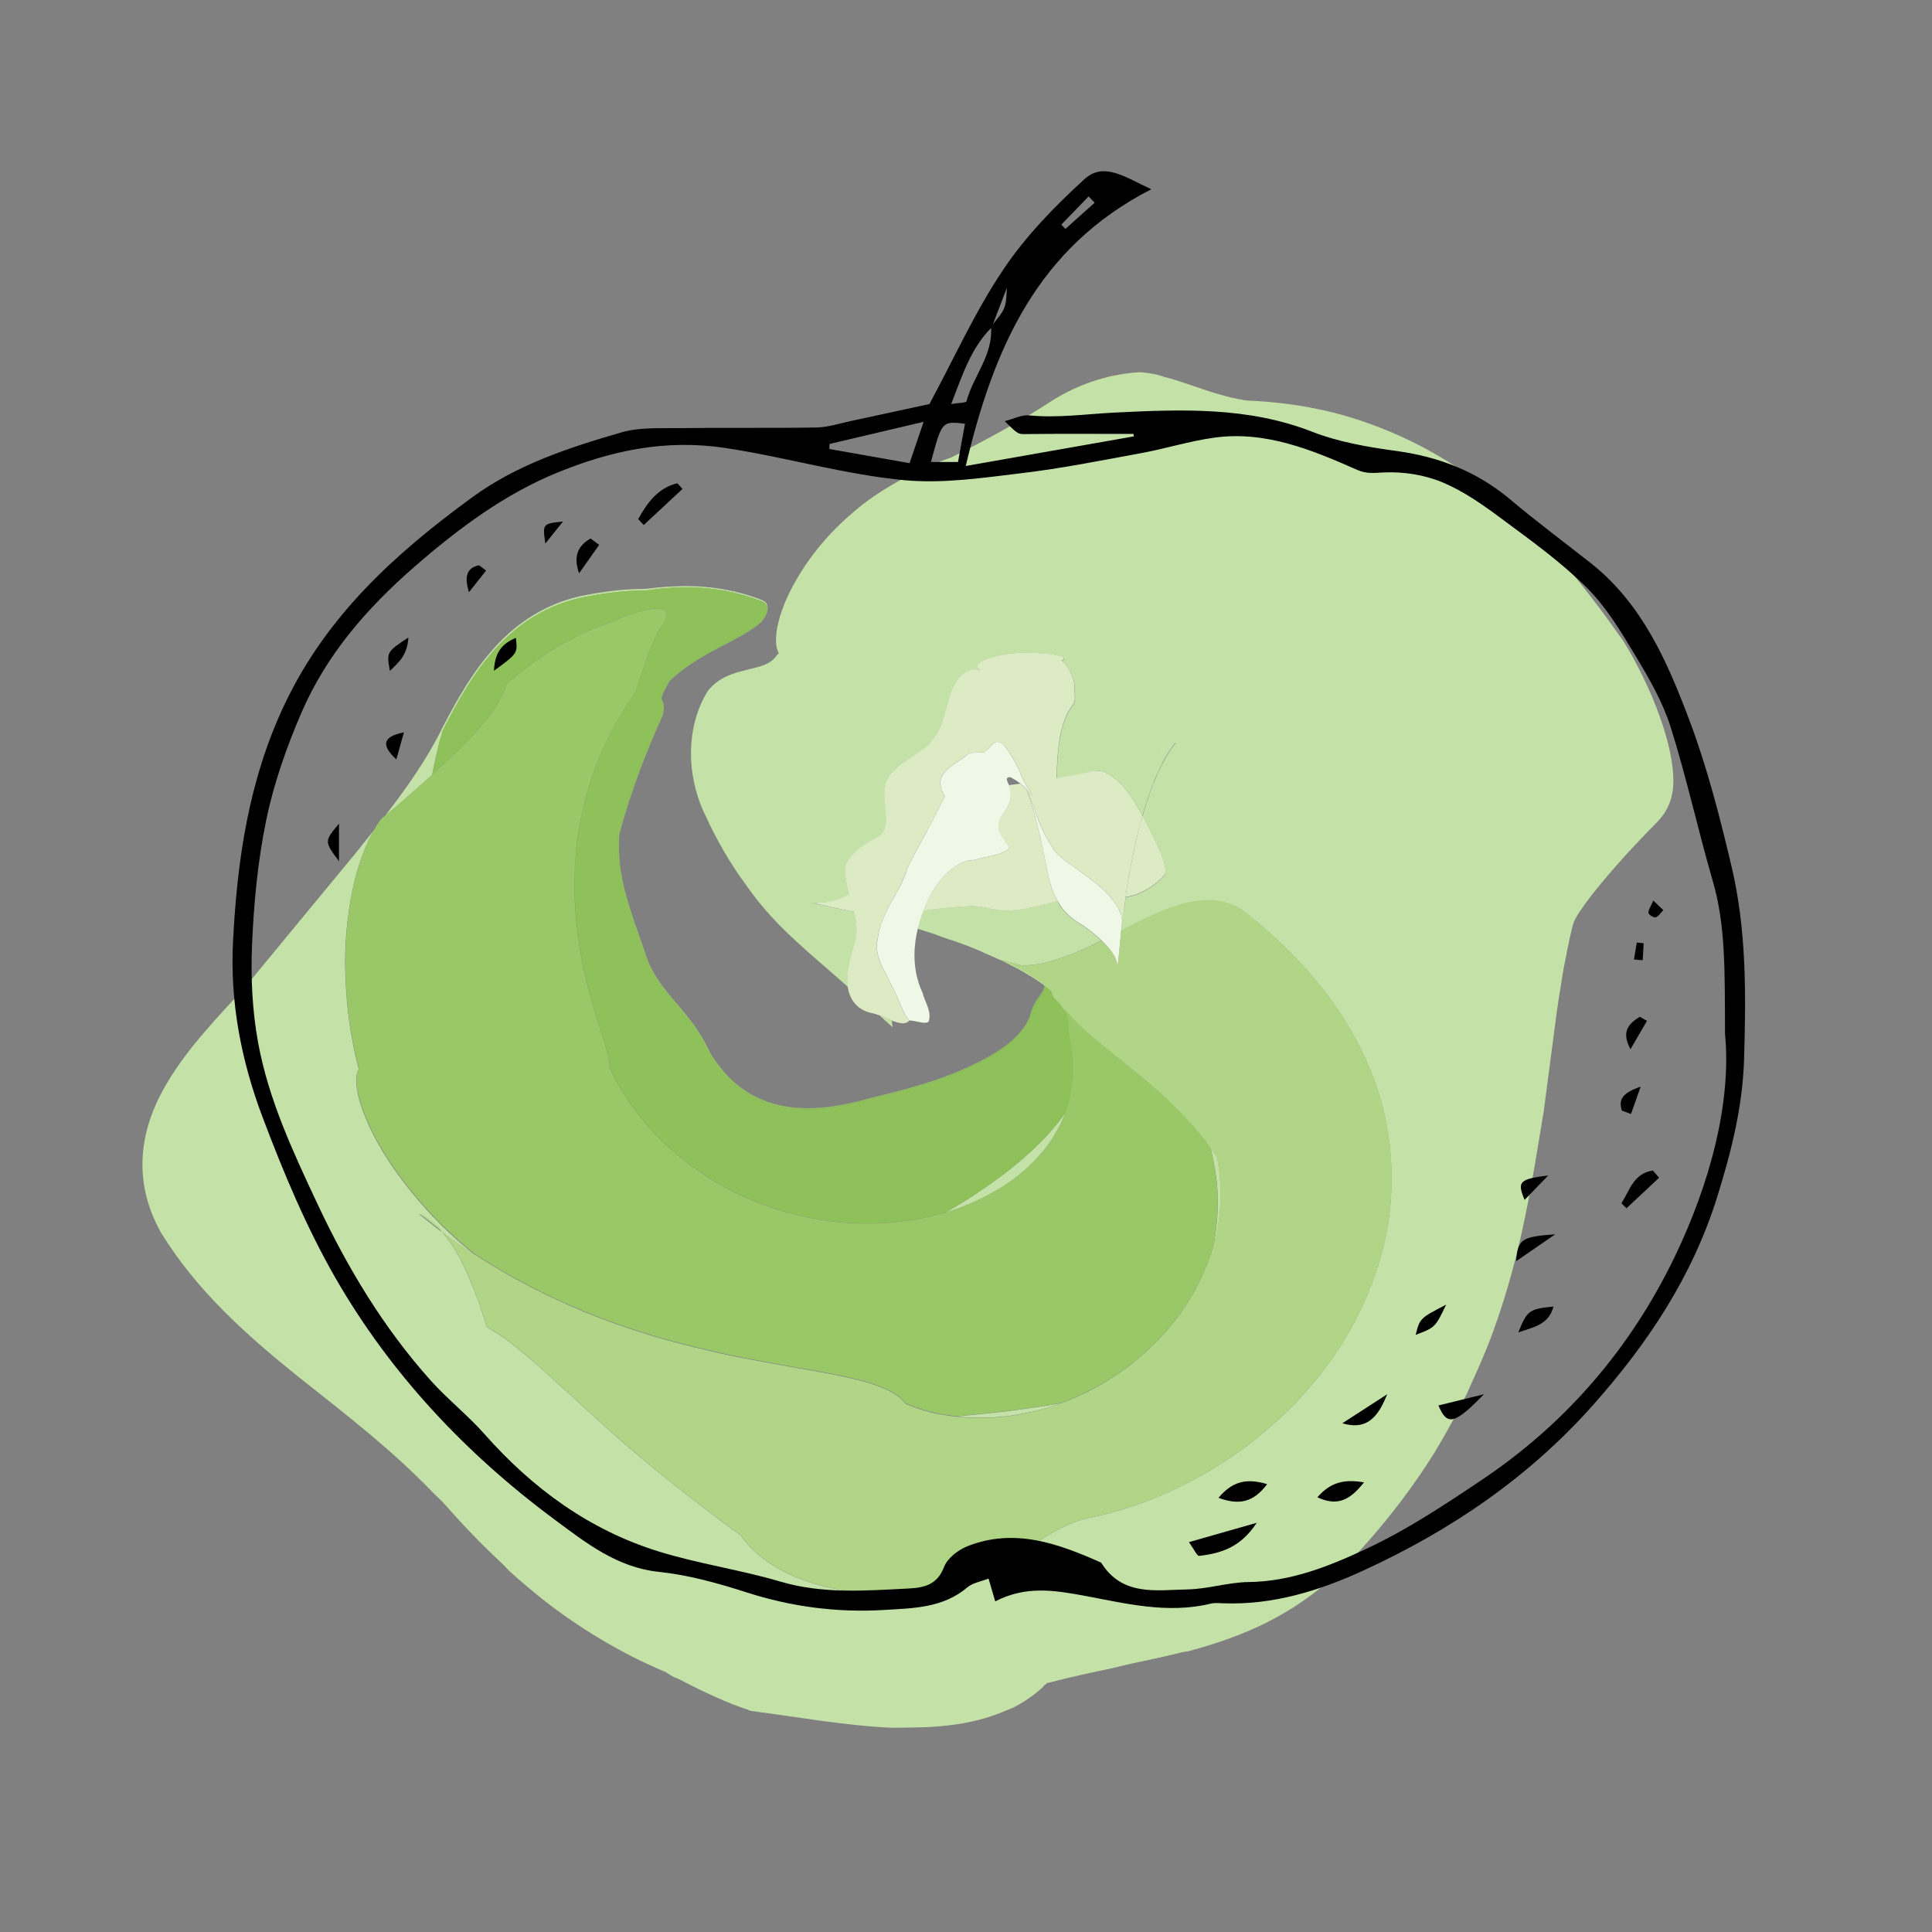 <?xml version="1.0" encoding="utf-8"?>
<!-- Generator: Adobe Illustrator 23.0.1, SVG Export Plug-In . SVG Version: 6.00 Build 0)  -->
<svg version="1.1" id="Layer_1" xmlns="http://www.w3.org/2000/svg" xmlns:xlink="http://www.w3.org/1999/xlink" x="0px" y="0px"
	 viewBox="0 0 150 150" style="enable-background:new 0 0 150 150;" xml:space="preserve">
<rect x="0" y="0" width="150" height="150" fill="#808080" stroke="none"/>
<style type="text/css">
	.st0{fill:#F49AB4;}
	.st1{fill:#F28DA7;}
	.st2{fill:#E85072;}
	.st3{fill:#E84B6F;}
	.st4{fill:#EB5A7D;}
	.st5{fill:#EF7994;}
	.st6{fill:#F8BCCD;}
	.st7{fill:#F38CA8;}
	.st8{fill:#EF728F;}
	.st9{fill:#FCE4EB;}
	.st10{fill:#F0CCCF;}
	.st11{fill:#DE8D95;}
	.st12{fill:#EBBABF;}
	.st13{fill:#E7ACB2;}
	.st14{fill:#E39DA3;}
	.st15{fill:#F5DEE0;}
	.st16{fill:#D97A83;}
	.st17{fill:#E4A6AD;}
	.st18{fill:#E9B6BB;}
	.st19{fill:#DA9197;}
	.st20{fill:#CC7077;}
	.st21{fill:#C9646C;}
	.st22{fill:#D4848B;}
	.st23{fill:#D17A81;}
	.st24{fill:#DD9EA3;}
	.st25{fill:#C65760;}
	.st26{fill:#D48189;}
	.st27{fill:#CF6E76;}
	.st28{fill:#C1575F;}
	.st29{fill:#B8424B;}
	.st30{fill:#B33C43;}
	.st31{fill:#BB4952;}
	.st32{fill:#C65E66;}
	.st33{fill:#BC4F57;}
	.st34{fill:#B0353D;}
	.st35{fill:#D67E84;}
	.st36{fill:#C6636B;}
	.st37{fill:#CA6C72;}
	.st38{fill:#B9454D;}
	.st39{fill:#C05B63;}
	.st40{fill:#C0545B;}
	.st41{fill:#BE4C53;}
	.st42{fill:#B43C44;}
	.st43{fill:#DF999F;}
	.st44{fill:#D27980;}
	.st45{fill:#C1555D;}
	.st46{fill:#CB6F76;}
	.st47{fill:#C8676E;}
	.st48{fill:#D5838A;}
	.st49{fill:#C65D64;}
	.st50{fill:#F1D1D4;}
	.st51{fill:#D38087;}
	.st52{fill:#CF737C;}
	.st53{fill:#D98C94;}
	.st54{fill:#E6B3B9;}
	.st55{fill:#D8898F;}
	.st56{fill:#C66269;}
	.st57{fill:#C96A72;}
	.st58{fill:#DD9399;}
	.st59{fill:#CF747B;}
	.st60{fill:#D48188;}
	.st61{fill:#D37D85;}
	.st62{fill:#DC9298;}
	.st63{fill:#D8838B;}
	.st64{fill:#FAECED;}
	.st65{fill:#EFCBD0;}
	.st66{fill:#EDC1C5;}
	.st67{fill:#D28089;}
	.st68{fill:#CB747D;}
	.st69{fill:#A8343C;}
	.st70{fill:#A62F37;}
	.st71{fill:#B03E44;}
	.st72{fill:#C25C63;}
	.st73{fill:#E1A8AC;}
	.st74{fill:#BE535C;}
	.st75{fill:#CE727C;}
	.st76{fill:#F5D8DA;}
	.st77{fill:#D8BAE7;}
	.st78{fill:#BC8FD2;}
	.st79{fill:#B17FC9;}
	.st80{fill:#7D3CA4;}
	.st81{fill:#884BAE;}
	.st82{fill:#A369BF;}
	.st83{fill:#D2B5E2;}
	.st84{fill:#9A62BC;}
	.st85{fill:#B17ECB;}
	.st86{fill:#ECE0F2;}
	.st87{fill:#FBCBC8;}
	.st88{fill:#F5908C;}
	.st89{fill:#F28580;}
	.st90{fill:#E64640;}
	.st91{fill:#E5413B;}
	.st92{fill:#E74E49;}
	.st93{fill:#ED6D68;}
	.st94{fill:#F7B5B0;}
	.st95{fill:#ED6660;}
	.st96{fill:#F48580;}
	.st97{fill:#FBDFDF;}
	.st98{fill:#F9C1C0;}
	.st99{fill:#F7B7B6;}
	.st100{fill:#EF7573;}
	.st101{fill:#EF6F6D;}
	.st102{fill:#F17F7C;}
	.st103{fill:#F4A19F;}
	.st104{fill:#F39998;}
	.st105{fill:#EC7271;}
	.st106{fill:#FAD1CF;}
	.st107{fill:#FADCDC;}
	.st108{fill:#F39391;}
	.st109{fill:#FDECEC;}
	.st110{fill:#FCDDDD;}
	.st111{fill:#ED8280;}
	.st112{fill:#E66160;}
	.st113{fill:#F18784;}
	.st114{fill:#F19593;}
	.st115{fill:#EB7675;}
	.st116{fill:#E86867;}
	.st117{fill:#F28785;}
	.st118{fill:#F3A7A7;}
	.st119{fill:#F08C8B;}
	.st120{fill:#F08785;}
	.st121{fill:#E55D5B;}
	.st122{fill:#E86D6C;}
	.st123{fill:#E85F5D;}
	.st124{fill:#E75958;}
	.st125{fill:#EA6664;}
	.st126{fill:#E76260;}
	.st127{fill:#E04948;}
	.st128{fill:#ED7371;}
	.st129{fill:#EA6B6A;}
	.st130{fill:#EB6763;}
	.st131{fill:#E45352;}
	.st132{fill:#E54E4C;}
	.st133{fill:#DE3635;}
	.st134{fill:#E65958;}
	.st135{fill:#E0413E;}
	.st136{fill:#EA6D6A;}
	.st137{fill:#EE9493;}
	.st138{fill:#EA6866;}
	.st139{fill:#F2A8A6;}
	.st140{fill:#E14543;}
	.st141{fill:#E3413F;}
	.st142{fill:#E64A48;}
	.st143{fill:#E56967;}
	.st144{fill:#E33F3D;}
	.st145{fill:#EB7775;}
	.st146{fill:#EE8483;}
	.st147{fill:#E64845;}
	.st148{fill:#E75655;}
	.st149{fill:#E65451;}
	.st150{fill:#EA7473;}
	.st151{fill:#E55B57;}
	.st152{fill:#E75756;}
	.st153{fill:#EB7472;}
	.st154{fill:#EE8C8A;}
	.st155{fill:#F5A3A2;}
	.st156{fill:#E14A49;}
	.st157{fill:#E14D4C;}
	.st158{fill:#E14B49;}
	.st159{fill:#DE3E3D;}
	.st160{fill:#E45350;}
	.st161{fill:#E14544;}
	.st162{fill:#E54E4B;}
	.st163{fill:#E34240;}
	.st164{fill:#E75C5A;}
	.st165{fill:#EB7C7B;}
	.st166{fill:#F3A2A1;}
	.st167{fill:#EA7877;}
	.st168{fill:#E66B6A;}
	.st169{fill:#E96A69;}
	.st170{fill:#E56160;}
	.st171{fill:#E44845;}
	.st172{fill:#EC7473;}
	.st173{fill:#F9C0D3;}
	.st174{fill:#F298B5;}
	.st175{fill:#EE89A7;}
	.st176{fill:#E54D73;}
	.st177{fill:#E44771;}
	.st178{fill:#E7567E;}
	.st179{fill:#EC7797;}
	.st180{fill:#F8BCCF;}
	.st181{fill:#EB6D8F;}
	.st182{fill:#F089A8;}
	.st183{fill:#FCE2EB;}
	.st184{fill:#E55B7F;}
	.st185{fill:#E6708E;}
	.st186{fill:#EB87A2;}
	.st187{fill:#E25677;}
	.st188{fill:#E7678B;}
	.st189{fill:#FBD7E3;}
	.st190{fill:#ED80A1;}
	.st191{fill:#E24166;}
	.st192{fill:#E13B65;}
	.st193{fill:#E34870;}
	.st194{fill:#E76486;}
	.st195{fill:#F49DB8;}
	.st196{fill:#F7BFD1;}
	.st197{fill:#E65C7F;}
	.st198{fill:#F6ABC4;}
	.st199{fill:#F6A7C2;}
	.st200{fill:#EA6189;}
	.st201{fill:#DB3258;}
	.st202{fill:#DA2E55;}
	.st203{fill:#F7B2C9;}
	.st204{fill:#EA6A8D;}
	.st205{fill:#DC355B;}
	.st206{fill:#DB3159;}
	.st207{fill:#DF3C63;}
	.st208{fill:#F9C5D6;}
	.st209{fill:#EB7697;}
	.st210{fill:#DE3B61;}
	.st211{fill:#DE375F;}
	.st212{fill:#E1426A;}
	.st213{fill:#FDE7EE;}
	.st214{fill:#EE89A9;}
	.st215{fill:#E2456B;}
	.st216{fill:#E14069;}
	.st217{fill:#E44D75;}
	.st218{fill:#E86B8C;}
	.st219{fill:#EE7A9C;}
	.st220{fill:#F5A8C0;}
	.st221{fill:#FACBDA;}
	.st222{fill:#E65A7D;}
	.st223{fill:#E04169;}
	.st224{fill:#FEF5F9;}
	.st225{fill:#F191B0;}
	.st226{fill:#EA7292;}
	.st227{fill:#F6B4C9;}
	.st228{fill:#FBD8E5;}
	.st229{fill:#E96C8F;}
	.st230{fill:#E35477;}
	.st231{fill:#EA7396;}
	.st232{fill:#EB7A9D;}
	.st233{fill:#E8698D;}
	.st234{fill:#EB7094;}
	.st235{fill:#E04B6E;}
	.st236{fill:#E66085;}
	.st237{fill:#EB7294;}
	.st238{fill:#E7678C;}
	.st239{fill:#EA6D91;}
	.st240{fill:#E14C71;}
	.st241{fill:#EE7A9D;}
	.st242{fill:#F393B2;}
	.st243{fill:#DC3F64;}
	.st244{fill:#EF82A3;}
	.st245{fill:#F39DB9;}
	.st246{fill:#DF466B;}
	.st247{fill:#DF4469;}
	.st248{fill:#F29A98;}
	.st249{fill:#E64F4D;}
	.st250{fill:#E74947;}
	.st251{fill:#E85956;}
	.st252{fill:#EC7775;}
	.st253{fill:#F8BCBA;}
	.st254{fill:#EC6F6D;}
	.st255{fill:#FCE2E2;}
	.st256{fill:#F8C8C6;}
	.st257{fill:#F08B89;}
	.st258{fill:#F18A89;}
	.st259{fill:#B093A4;}
	.st260{fill:#A38295;}
	.st261{fill:#6F455A;}
	.st262{fill:#694055;}
	.st263{fill:#794F64;}
	.st264{fill:#936F83;}
	.st265{fill:#CDB7C1;}
	.st266{fill:#B596A5;}
	.st267{fill:#A58394;}
	.st268{fill:#8C667A;}
	.st269{fill:#B696A7;}
	.st270{fill:#E8E0E7;}
	.st271{fill:#E1BCC2;}
	.st272{fill:#A9666E;}
	.st273{fill:#681C23;}
	.st274{fill:#641920;}
	.st275{fill:#73242D;}
	.st276{fill:#8D3F48;}
	.st277{fill:#C69197;}
	.st278{fill:#893841;}
	.st279{fill:#E3CCCE;}
	.st280{fill:#6F292E;}
	.st281{fill:#A15A63;}
	.st282{fill:#944952;}
	.st283{fill:#944953;}
	.st284{fill:#964A53;}
	.st285{fill:#984B54;}
	.st286{fill:#974A53;}
	.st287{fill:#A25A62;}
	.st288{fill:#D2BCC8;}
	.st289{fill:#C8B2BE;}
	.st290{fill:#936A80;}
	.st291{fill:#8E667B;}
	.st292{fill:#9B7589;}
	.st293{fill:#B293A3;}
	.st294{fill:#916B7F;}
	.st295{fill:#DDCCD6;}
	.st296{fill:#AC8B9C;}
	.st297{fill:#F1EBEF;}
	.st298{fill:#9C7A8C;}
	.st299{fill:#8F6C80;}
	.st300{fill:#B99DAC;}
	.st301{fill:#A27F91;}
	.st302{fill:#C2A7B6;}
	.st303{fill:#AB8E9F;}
	.st304{fill:#936D82;}
	.st305{fill:#856174;}
	.st306{fill:#B99DAB;}
	.st307{fill:#C2A9B6;}
	.st308{fill:#A38091;}
	.st309{fill:#BBA3B0;}
	.st310{fill:#7A5468;}
	.st311{fill:#855F73;}
	.st312{fill:#AE8E9F;}
	.st313{fill:#7C556A;}
	.st314{fill:#7B5066;}
	.st315{fill:#855C71;}
	.st316{fill:#AF8E9F;}
	.st317{fill:#734B60;}
	.st318{fill:#694256;}
	.st319{fill:#916A80;}
	.st320{fill:#886378;}
	.st321{fill:#875C71;}
	.st322{fill:#714B5E;}
	.st323{fill:#582F42;}
	.st324{fill:#795066;}
	.st325{fill:#5E3A4B;}
	.st326{fill:#8A6578;}
	.st327{fill:#A98E9D;}
	.st328{fill:#B9A1B1;}
	.st329{fill:#B08F9F;}
	.st330{fill:#B898AA;}
	.st331{fill:#896578;}
	.st332{fill:#653C50;}
	.st333{fill:#623A4E;}
	.st334{fill:#6C4257;}
	.st335{fill:#B28FA1;}
	.st336{fill:#80596E;}
	.st337{fill:#7F586C;}
	.st338{fill:#765063;}
	.st339{fill:#683F53;}
	.st340{fill:#774E63;}
	.st341{fill:#704B5F;}
	.st342{fill:#674355;}
	.st343{fill:#7F5A6E;}
	.st344{fill:#815A6E;}
	.st345{fill:#6A4558;}
	.st346{fill:#5D374A;}
	.st347{fill:#926D80;}
	.st348{fill:#70475B;}
	.st349{fill:#72495E;}
	.st350{fill:#673D52;}
	.st351{fill:#673D51;}
	.st352{fill:#60364B;}
	.st353{fill:#795265;}
	.st354{fill:#683F52;}
	.st355{fill:#7A5368;}
	.st356{fill:#987387;}
	.st357{fill:#70475C;}
	.st358{fill:#A07D92;}
	.st359{fill:#81596E;}
	.st360{fill:#926C7F;}
	.st361{fill:#80596D;}
	.st362{fill:#CDC0E4;}
	.st363{fill:#A998CF;}
	.st364{fill:#644DA1;}
	.st365{fill:#5E479E;}
	.st366{fill:#6F56A9;}
	.st367{fill:#755CAC;}
	.st368{fill:#8975BA;}
	.st369{fill:#C4BAE0;}
	.st370{fill:#755DAD;}
	.st371{fill:#846DB7;}
	.st372{fill:#E7E2F2;}
	.st373{fill:#9B89C5;}
	.st374{fill:#8871B8;}
	.st375{fill:#9C89C6;}
	.st376{fill:#8673B9;}
	.st377{fill:#B9E1BA;}
	.st378{fill:#ADDBAE;}
	.st379{fill:#99D09A;}
	.st380{fill:#65B567;}
	.st381{fill:#5FB261;}
	.st382{fill:#70BB71;}
	.st383{fill:#8DCB8E;}
	.st384{fill:#CBE9CB;}
	.st385{fill:#86C687;}
	.st386{fill:#98D099;}
	.st387{fill:#EBF5EB;}
	.st388{fill:#B9D6C9;}
	.st389{fill:#8EBD9E;}
	.st390{fill:#7DB18E;}
	.st391{fill:#408251;}
	.st392{fill:#3A7F4C;}
	.st393{fill:#4A8C5B;}
	.st394{fill:#68A279;}
	.st395{fill:#B5D4BE;}
	.st396{fill:#7CB38B;}
	.st397{fill:#619D71;}
	.st398{fill:#E0ECE4;}
	.st399{fill:#74A38C;}
	.st400{fill:#679880;}
	.st401{fill:#669780;}
	.st402{fill:#669881;}
	.st403{fill:#285E41;}
	.st404{fill:#235A3C;}
	.st405{fill:#31684A;}
	.st406{fill:#4D8268;}
	.st407{fill:#A1C2B0;}
	.st408{fill:#679981;}
	.st409{fill:#467B62;}
	.st410{fill:#D6E5DF;}
	.st411{fill:#8ECA8F;}
	.st412{fill:#7DC07F;}
	.st413{fill:#409841;}
	.st414{fill:#3A933C;}
	.st415{fill:#4AA14B;}
	.st416{fill:#68B569;}
	.st417{fill:#7CC07D;}
	.st418{fill:#B5DDB5;}
	.st419{fill:#61B062;}
	.st420{fill:#7CC17E;}
	.st421{fill:#E0EFE0;}
	.st422{fill:#EBF5DE;}
	.st423{fill:#D4EAB8;}
	.st424{fill:#D2E9B4;}
	.st425{fill:#D8ECBE;}
	.st426{fill:#E2F0CE;}
	.st427{fill:#F3F9EA;}
	.st428{fill:#DFF0CA;}
	.st429{fill:#FAFDF7;}
	.st430{fill:#D3C9BE;}
	.st431{fill:#CBBEB3;}
	.st432{fill:#BBAC9F;}
	.st433{fill:#97826F;}
	.st434{fill:#947E69;}
	.st435{fill:#9F8A79;}
	.st436{fill:#B5A495;}
	.st437{fill:#DED6CE;}
	.st438{fill:#BBAD9F;}
	.st439{fill:#AE9E8D;}
	.st440{fill:#F2EFEC;}
	.st441{fill:#B1A091;}
	.st442{fill:#B1A090;}
	.st443{fill:#D8BACF;}
	.st444{fill:#976286;}
	.st445{fill:#905778;}
	.st446{fill:#4F1939;}
	.st447{fill:#4C1637;}
	.st448{fill:#5A2144;}
	.st449{fill:#773B60;}
	.st450{fill:#B88FAD;}
	.st451{fill:#6E345A;}
	.st452{fill:#8E567D;}
	.st453{fill:#E1CCDA;}
	.st454{fill:#C4E2A7;}
	.st455{fill:#93C35F;}
	.st456{fill:#8EC15A;}
	.st457{fill:#9AC868;}
	.st458{fill:#B0D587;}
	.st459{fill:#DCEBC3;}
	.st460{fill:#C8E0AA;}
	.st461{fill:#ABD280;}
	.st462{fill:#CAE2A9;}
	.st463{fill:#EFF8E7;}
	.st464{fill:#FFF6C0;}
	.st465{fill:#FFEC97;}
	.st466{fill:#FFDC4B;}
	.st467{fill:#FFD945;}
	.st468{fill:#FFDD54;}
	.st469{fill:#FFE774;}
	.st470{fill:#FFF4BA;}
	.st471{fill:#FFE46C;}
	.st472{fill:#FFF9E2;}
	.st473{fill:#FDE2C1;}
	.st474{fill:#F9CA98;}
	.st475{fill:#F9C18A;}
	.st476{fill:#F5994E;}
	.st477{fill:#F49448;}
	.st478{fill:#F8A158;}
	.st479{fill:#F8B577;}
	.st480{fill:#FCDDBC;}
	.st481{fill:#F8B06F;}
	.st482{fill:#FFEFE2;}
	.st483{fill:#F8A7A4;}
	.st484{fill:#EF8262;}
	.st485{fill:#EC605A;}
	.st486{fill:#EB5B55;}
	.st487{fill:#EC6964;}
	.st488{fill:#F28783;}
	.st489{fill:#F9C4C1;}
	.st490{fill:#F2817A;}
	.st491{fill:#EB6449;}
	.st492{fill:#FCE7E7;}
	.st493{fill:#FFEA88;}
	.st494{fill:#FFEB87;}
	.st495{fill:#FDF2E3;}
	.st496{fill:#FDEFDD;}
	.st497{fill:#F9E1C4;}
	.st498{fill:#FADEB9;}
	.st499{fill:#FADDB7;}
	.st500{fill:#FAE0BF;}
	.st501{fill:#FBE9CF;}
	.st502{fill:#F9DAB8;}
	.st503{fill:#FDF5EB;}
	.st504{fill:#FBE6CB;}
	.st505{fill:#FFFBF7;}
	.st506{fill:#FBDFBE;}
	.st507{fill:#F7D8B5;}
	.st508{fill:#FBE8CF;}
	.st509{fill:#FBE3C8;}
	.st510{fill:#F9E8CF;}
	.st511{fill:#F8DBB7;}
	.st512{fill:#FADBB5;}
	.st513{fill:#F7D5AE;}
	.st514{fill:#FDE9D5;}
	.st515{fill:#FAE3C8;}
	.st516{fill:#F7D1A4;}
	.st517{fill:#F5CD9D;}
	.st518{fill:#F7D8B0;}
	.st519{fill:#F8D4A9;}
	.st520{fill:#F8D3A6;}
	.st521{fill:#F8D8AF;}
	.st522{fill:#F7CD9E;}
	.st523{fill:#F4C896;}
	.st524{fill:#FBE3C5;}
	.st525{fill:#F7DBB8;}
	.st526{fill:#F7D8B1;}
	.st527{fill:#F7D7B0;}
	.st528{fill:#F8CD9F;}
	.st529{fill:#F8CD9E;}
	.st530{fill:#F1BE84;}
	.st531{fill:#F8D0A3;}
	.st532{fill:#F1C38D;}
	.st533{fill:#F8D8B1;}
	.st534{fill:#FBE2C8;}
	.st535{fill:#F9EAD3;}
	.st536{fill:#F9D3AA;}
	.st537{fill:#F7C896;}
	.st538{fill:#F7C794;}
	.st539{fill:#F7CA9A;}
	.st540{fill:#F7D3AB;}
	.st541{fill:#F8D8B5;}
	.st542{fill:#F9E6CF;}
	.st543{fill:#F7C897;}
	.st544{fill:#F8D3AA;}
	.st545{fill:#F7CEA2;}
	.st546{fill:#F4CD9E;}
	.st547{fill:#F5D2A5;}
	.st548{fill:#FBE2C2;}
	.st549{fill:#F5D1A8;}
	.st550{fill:#F8D5AB;}
	.st551{fill:#F2C695;}
	.st552{fill:#F8D3A8;}
	.st553{fill:#F5C998;}
	.st554{fill:#F5C894;}
	.st555{fill:#F2C997;}
	.st556{fill:#F2C48D;}
	.st557{fill:#F4C694;}
	.st558{fill:#F5CE9D;}
	.st559{fill:#F4C594;}
	.st560{fill:#F5C995;}
	.st561{fill:#F4C48F;}
	.st562{fill:#F7D2A6;}
	.st563{fill:#F8DFBB;}
	.st564{fill:#FBE2C3;}
	.st565{fill:#F8CC9E;}
	.st566{fill:#FADFC1;}
	.st567{fill:#F9D8B5;}
	.st568{fill:#F4C997;}
	.st569{fill:#F9DDB8;}
	.st570{fill:#FDFCED;}
	.st571{fill:#FBF7D2;}
	.st572{fill:#F9F6CB;}
	.st573{fill:#F4EBA8;}
	.st574{fill:#F5E9A6;}
	.st575{fill:#F5EDAC;}
	.st576{fill:#F7F5C0;}
	.st577{fill:#FBFBE1;}
	.st578{fill:#F7F0BE;}
	.st579{fill:#FAF6CE;}
	.st580{fill:#FFFBF5;}
	.st581{fill:#BDDB97;}
	.st582{fill:#BBDC99;}
	.st583{fill:#BDDD99;}
	.st584{fill:#B0D484;}
	.st585{fill:#AFD484;}
	.st586{fill:#FFEA87;}
	.st587{fill:#D3E9BA;}
	.st588{fill:#E1EECE;}
	.st589{fill:#D3E8BB;}
	.st590{fill:#E3EECE;}
	.st591{opacity:0.9;}
	.st592{fill:#FFF8CD;}
	.st593{opacity:0.9;fill:#FFEE8A;}
	.st594{fill:#FFF19E;}
	.st595{fill:#FFF5B6;}
	.st596{fill:#FFFBE0;}
	.st597{fill:none;stroke:#FFF4B1;stroke-width:0;}
	.st598{fill:#FFFDF3;}
	.st599{fill:#FACEDD;}
	.st600{opacity:0.9;fill:#F38CAF;}
	.st601{fill:#F5A0BD;}
	.st602{fill:#F8B8CD;}
	.st603{fill:#FCE1EA;}
	.st604{fill:none;stroke:#F7B2C9;stroke-width:0;}
	.st605{fill:#FEF3F7;}
	.st606{fill:#FBDBB6;}
	.st607{fill:#FBD1A3;}
	.st608{fill:#F9B674;}
	.st609{fill:#F8B36E;}
	.st610{fill:#FABB7E;}
	.st611{fill:#FACB99;}
	.st612{fill:#FDE9D1;}
	.st613{fill:#FAC893;}
	.st614{fill:#F9D0A1;}
	.st615{fill:#FFF5EC;}
	.st616{fill:#D7ECC0;}
	.st617{fill:#B1D684;}
	.st618{fill:#ADD680;}
	.st619{fill:#B7D98D;}
	.st620{fill:#C8E2A7;}
	.st621{fill:#E8F2D6;}
	.st622{fill:#C3E0A0;}
	.st623{fill:#F5FAEF;}
	.st624{fill:#A87699;}
	.st625{fill:#A9716E;}
	.st626{fill:#9F698A;}
	.st627{fill:#9F698D;}
	.st628{fill:#65294F;}
	.st629{fill:#632638;}
	.st630{fill:#62244A;}
	.st631{fill:#612335;}
	.st632{fill:#6E3259;}
	.st633{fill:#6D2F40;}
	.st634{fill:#8B4E74;}
	.st635{fill:#C4A1BB;}
	.st636{fill:#9D688D;}
	.st637{fill:#82476E;}
	.st638{fill:#E7D6E1;}
	.st639{fill:#FFF9D6;}
	.st640{fill:#FFF2A6;}
	.st641{fill:#FFF4B0;}
	.st642{fill:#FFF7C4;}
	.st643{fill:#FFFCE6;}
	.st644{fill:#FFF3B5;}
	.st645{fill:#FFED8B;}
	.st646{fill:#FFED94;}
	.st647{fill:#FFF1A4;}
	.st648{fill:#FFF5BF;}
	.st649{fill:#FFF6CD;}
	.st650{fill:#FFE46E;}
	.st651{fill:#FFED98;}
	.st652{fill:#FFF3A9;}
	.st653{fill:#FFEC8D;}
	.st654{fill:#FFE66B;}
	.st655{fill:#FFEC8A;}
	.st656{fill:#FFE66D;}
	.st657{fill:#FFE571;}
	.st658{fill:#FFEF94;}
	.st659{fill:#FFEF9E;}
	.st660{fill:#FFED93;}
	.st661{fill:#FFE873;}
	.st662{fill:#FFE97A;}
	.st663{fill:#FFEC87;}
	.st664{fill:#FFF19F;}
	.st665{fill:#FFF1A8;}
	.st666{fill:#FFEA7E;}
	.st667{fill:#FFEB86;}
	.st668{fill:#FFEF97;}
	.st669{fill:#FFF2B0;}
	.st670{fill:#FFF4BC;}
	.st671{fill:#FFF5C1;}
	.st672{fill:#FFF8CF;}
	.st673{fill:#FFF8DC;}
	.st674{fill:#FFF0A0;}
	.st675{fill:#FFEE92;}
	.st676{fill:#FFF6CE;}
	.st677{fill:#FFFADD;}
	.st678{fill:#FFFBEC;}
	.st679{fill:#FFFDF5;}
	.st680{fill:#F49C52;}
	.st681{fill:#F69D52;}
	.st682{fill:#F8A55E;}
	.st683{fill:#F8B472;}
	.st684{fill:#F59D54;}
	.st685{fill:#F8A65F;}
	.st686{fill:#F8B474;}
	.st687{fill:#FDF3E9;}
	.st688{fill:#FAE8D1;}
	.st689{fill:#FAE8CF;}
	.st690{fill:#FAEBD4;}
	.st691{fill:#F9EDD7;}
	.st692{fill:#FBEFDE;}
	.st693{fill:#FBEFDD;}
	.st694{fill:#FDF8F1;}
	.st695{fill:#FBEDD7;}
	.st696{fill:#FBEFDC;}
	.st697{fill:#FFFBFA;}
	.st698{fill:#FFE771;}
	.st699{fill:#FFEB83;}
	.st700{fill:#FFED90;}
	.st701{fill:#F7B6CB;}
	.st702{fill:#F4A2BB;}
	.st703{fill:#EE7397;}
	.st704{fill:#ED6D94;}
	.st705{fill:#EF7C9F;}
	.st706{fill:#F399B5;}
	.st707{fill:#FAD1DE;}
	.st708{fill:#F291AE;}
	.st709{fill:#F3A1BB;}
	.st710{fill:#FDECF2;}
</style>
<g>
	<path class="st454" d="M88.41,28.9c-0.84,0.05-1.53,0.18-2.25,0.33c-0.66,0.17-1.34,0.36-1.91,0.59c-1.2,0.46-2.22,1.04-3.11,1.64
		c-1.92,1.22-4.3,2.56-7.27,4.05c-2.87,0.98-5.76,2.64-7.54,4.19c-1.85,1.55-2.97,2.98-3.79,4.17c-1.59,2.39-2,3.9-2.2,4.88
		c-0.07,0.4-0.09,0.71-0.09,0.96c0,0.71,0.2,0.9,0.2,1.01l0,0c0,0.04-0.03,0.07-0.11,0.12c-0.95,1.52-3.71,0.7-5.38,2.8
		c-0.9,1.43-1.31,3.16-1.31,4.84c0,0.08,0,0.16,0,0.25c0.04,1.76,0.52,3.42,1.17,4.69c0.86,1.88,1.92,3.69,3.11,5.3
		c1.19,1.72,2.54,3.12,3.84,4.32c1.31,1.21,2.56,2.25,3.76,3.31c0.1,0.09,0.21,0.19,0.31,0.28c-0.02-0.16-0.04-0.33-0.04-0.5l0,0
		c0-0.04,0-0.07,0-0.11c0.02-1.17,0.5-2.35,0.68-3.25c0.02-0.18,0.03-0.36,0.03-0.53c0-0.51-0.08-0.98-0.19-1.44
		c-0.5-0.1-1-0.2-1.49-0.3c-0.61-0.14-1.2-0.28-1.79-0.4l-0.22-0.04l-0.11-0.02l0,0l0.06,0.01l0.13,0.02
		c0.1,0.01,0.2,0.03,0.29,0.04c0.04,0.01,0.09,0.01,0.13,0.01c0.16,0,0.31-0.05,0.45-0.05c0.83-0.03,1.54-0.24,2.16-0.62
		c-0.16-0.57-0.28-1.15-0.28-1.76l0,0c0-0.18,0.01-0.35,0.03-0.53c0.38-0.82,1.07-1.4,2.07-1.94c0.83-0.36,1.01-0.83,1.05-1.46
		c0-0.03,0-0.06,0-0.09c0-0.52-0.1-1.15-0.1-1.78l0,0c0-0.1,0-0.21,0.01-0.31c-0.01-0.07-0.01-0.14-0.01-0.2l0,0
		c0-0.93,0.69-1.63,1.49-2.19c0.85-0.61,1.82-1.09,2.34-1.88c0.75-0.97,0.88-2.3,1.31-3.48c0.35-1,0.96-1.86,1.89-1.86
		c0.15,0,0.3,0.02,0.46,0.07c-0.22-0.07-0.32-0.17-0.32-0.28l0,0c0-0.14,0.17-0.3,0.49-0.47c0.55-0.29,1.54-0.52,2.6-0.58
		c0.28-0.02,0.56-0.02,0.84-0.02c1.47,0,2.83,0.21,2.83,0.46l0,0c0,0.06-0.07,0.12-0.22,0.18c0.27,0.05,0.87,1.02,1.01,1.74l0,0l0,0
		l0,0l0,0c0,0.03,0,0.06,0,0.09c0,0.32,0.05,0.71,0.05,1.02l0,0c0,0.21-0.02,0.38-0.09,0.47c-1.18,1.48-1.26,3.68-1.34,5.79
		c0.52-0.09,1.02-0.18,1.51-0.27c0.45-0.08,0.91-0.18,1.37-0.29h0l0.08-0.02c0.02,0,0.04-0.01,0.07-0.01
		c0.03-0.01,0.05-0.01,0.08-0.02c0.05-0.01,0.11-0.02,0.16-0.03c0.13-0.03,0.25-0.05,0.38-0.08c0.14-0.03,0.28-0.07,0.42-0.1
		c0.17-0.04,0.33-0.09,0.5-0.13c0.25-0.07,0.57-0.15,0.94-0.25c0.15-0.05,0.3-0.09,0.45-0.14c0.11-0.04,0.21-0.07,0.31-0.11
		c0.04-0.01,0.07-0.02,0.11-0.03c0.09-0.03,0.17-0.06,0.24-0.08c0.11-0.04,0.21-0.07,0.29-0.1c0.03-0.01,0.06-0.02,0.09-0.03
		l0.62-0.24c0.01,0,0.02-0.01,0.03-0.01c0.08-0.03,0.16-0.06,0.23-0.1c0.06-0.03,0.13-0.06,0.19-0.09c0.01-0.01,0.03-0.02,0.06-0.03
		c0.01-0.01,0.03-0.01,0.04-0.02c0,0,0,0,0,0c0,0,0,0,0,0c0.04-0.02,0.08-0.04,0.11-0.05c0.03-0.01,0.06-0.03,0.09-0.04
		c0.03-0.01,0.06-0.03,0.08-0.04c0,0,0.01,0,0.01-0.01c0.04-0.02,0.08-0.04,0.12-0.06l0.15-0.08l0.21-0.12
		c0.05-0.03,0.1-0.06,0.15-0.09l0.22-0.14l0.08-0.05l0.06-0.04c0.01-0.01,0.02-0.01,0.03-0.02c0,0,0.01,0,0.01-0.01l0,0l0,0l0,0
		c0,0,0,0,0,0l0,0l0,0l0,0l0,0c0,0,0,0,0,0l0,0l0,0l0,0l0,0c0.03-0.02,0.06-0.04,0.06-0.04l0,0l0,0l0,0l0,0l0,0l0,0l0,0l0,0l0,0l0,0
		c0,0-0.02,0.01-0.06,0.04l0,0l-0.01,0.01l-0.01,0l-0.02,0.01l0,0l-0.01,0.01l-0.02,0.01l-0.02,0.02c-0.01,0-0.01,0.01-0.02,0.01
		c-0.02,0.01-0.03,0.03-0.05,0.04c-0.01,0-0.01,0.01-0.02,0.01l0,0l-0.13,0.14c0,0.01-0.01,0.02-0.03,0.04l-0.15,0.19
		c-0.05,0.07-0.11,0.16-0.18,0.26c-0.01,0.02-0.03,0.04-0.04,0.07c-0.11,0.17-0.24,0.37-0.38,0.62l-0.19,0.36
		c-0.06,0.12-0.14,0.27-0.23,0.44c-0.01,0.02-0.02,0.04-0.03,0.06c-0.06,0.14-0.12,0.28-0.18,0.42c-0.03,0.08-0.07,0.17-0.12,0.27
		c-0.06,0.14-0.12,0.27-0.17,0.4c-0.09,0.22-0.17,0.45-0.26,0.71c-0.06,0.17-0.11,0.34-0.18,0.53c-0.03,0.08-0.05,0.16-0.08,0.24
		c-0.1,0.32-0.2,0.66-0.3,1.02c0.22,0.41,0.43,0.8,0.62,1.17c0.73,1.4,1.17,2.5,1.17,3.06l0,0c0,0.11-0.02,0.2-0.05,0.27
		c-0.58,0.78-1.89,1.62-3.04,1.77c-0.02,0.16-0.04,0.32-0.07,0.51c-0.01,0.08-0.02,0.17-0.04,0.25l-0.15,1.08
		c-0.01,0.08-0.02,0.16-0.03,0.24l0,0l0,0l0,0l0-0.01c-0.02,0.18-0.04,0.35-0.06,0.53c2.23-1.15,4.61-2.36,6.77-2.36
		c1.02,0,2,0.27,2.89,0.95c0,0,0.38,0.29,1.04,0.84c0.67,0.56,1.58,1.37,2.68,2.49c1.07,1.11,2.31,2.51,3.5,4.28
		c0.62,0.88,1.15,1.86,1.72,2.94c0.52,1.09,1.03,2.27,1.43,3.58c0.59,1.91,0.96,4.08,0.96,6.49l0,0c0,0.89-0.05,1.81-0.16,2.75
		c-0.43,3.51-1.82,7.34-4.2,10.89c-2.43,3.57-5.71,6.55-9.11,8.67c-3.41,2.13-6.9,3.45-10.15,4.09c0,0-0.7,0.1-1.98,0.74
		c-1.3,0.64-3.09,1.8-5.53,3.86c0,0-0.83,0.29-2.2,0.61c-1.37,0.29-3.28,0.62-5.41,0.64c-0.14,0-0.28,0-0.42,0
		c-2.01,0-4.19-0.26-6.18-0.94c-2.13-0.72-4.01-1.88-5.2-3.59c0,0-0.24-0.18-0.67-0.49c-0.43-0.31-1.05-0.76-1.81-1.35
		c-1.5-1.14-3.59-2.75-5.69-4.55c-2.11-1.76-4.22-3.79-6.19-5.54c-0.97-0.9-1.91-1.74-2.81-2.45c-0.88-0.75-1.74-1.34-2.55-1.79
		c0,0-0.12-0.46-0.35-1.16c-0.22-0.71-0.59-1.61-1-2.63c-0.54-1.24-1.19-2.55-2.08-3.56c-0.19-0.14-0.37-0.28-0.54-0.4
		c-0.84-0.67-1.32-1.05-1.32-1.05l0,0l0,0l0,0l0,0c0.72,0.33,1.33,0.84,1.86,1.45c0.67,0.49,1.5,1.08,2.47,1.71
		c-0.9-0.71-1.74-1.47-2.53-2.24c-1.63-1.63-3.02-3.34-4.09-4.97c-1.68-2.58-2.54-4.9-2.54-6.29l0,0c0-0.37,0.06-0.68,0.19-0.9
		c0,0-0.06-0.24-0.16-0.65c-0.11-0.42-0.24-1.02-0.37-1.77c-0.29-1.49-0.5-3.55-0.53-5.75c0-0.02,0-0.03,0-0.05l0,0
		c0-2.18,0.27-4.5,0.76-6.49c0.39-1.51,0.91-2.84,1.48-3.82c-0.49,0.62-1,1.25-1.51,1.89c-2.93,3.55-5.75,6.96-8.34,10.11
		c-2.14,2.4-4.86,5.07-6.57,8.26c-0.94,1.73-1.55,3.66-1.55,5.7c0,1.69,0.43,3.47,1.44,5.28c2.81,4.56,6.67,7.96,10.5,11.06
		c1.92,1.53,3.82,3,5.69,4.57c-1.34-1.21-2.62-2.34-3.83-3.35c-0.28-0.24-0.55-0.48-0.82-0.71c-1.79-1.55-3.34-2.83-4.47-3.8l0,0
		c-1.32-1.08-2.11-1.7-2.11-1.7s0.79,0.62,2.11,1.7l0,0l0,0l0,0l0,0c-1.32-1.08-2.11-1.7-2.11-1.7s0.79,0.62,2.11,1.7l0,0l0,0l0,0
		l0,0c-1.32-1.08-2.11-1.7-2.11-1.7s0.79,0.62,2.11,1.7l0,0c1.13,0.96,2.69,2.25,4.47,3.8c0.27,0.23,0.54,0.47,0.82,0.71
		c1.2,1.01,2.48,2.14,3.83,3.35c1.69,1.42,3.35,2.91,4.98,4.61c0.8,0.76,1.62,1.55,2.42,2.4c0.02,0.02,0.04,0.04,0.06,0.06
		c1.12,1.1,2.23,2.3,3.37,3.55c0.86,0.78,1.74,1.52,2.65,2.25c2.75,2.15,5.96,4.13,9.56,5.64c0.13,0.1,0.33,0.22,0.57,0.36
		c0.94,0.37,1.72,0.59,2.22,0.65c1.25,0.71,2.49,1.35,3.75,1.98c3.63,0.47,7.38,1.15,10.95,1.31c3.56,0,7.14-0.54,9.52-1.6
		c0.81-0.42,1.56-0.94,2.24-1.57c0.04-0.05,0.08-0.11,0.12-0.16c0,0,0.02-0.01,0.07-0.02c0.04-0.04,0.08-0.08,0.11-0.11
		c1.79-0.47,3.48-0.83,5.11-1.17c2.18-0.54,4.6-1.21,5.83-1.3c0.35-0.09,0.69-0.19,1.04-0.29c3.76-1.11,7.58-2.71,11.51-6.66
		c1.89-1.99,3.69-4.17,5.3-6.5c0.31-0.53,0.61-1.09,0.89-1.66c-0.28,0.57-0.58,1.12-0.89,1.66l0,0c0.31-0.53,0.61-1.09,0.89-1.66
		c-0.28,0.57-0.58,1.12-0.89,1.66l0,0c0.31-0.53,0.61-1.09,0.89-1.66c-0.28,0.57-0.58,1.12-0.89,1.66c0.46-0.66,0.9-1.34,1.33-2.02
		c0.91-1.54,1.78-3.08,2.53-4.63c0.71-1.58,1.43-3.14,1.98-4.69c2.3-6.27,3.09-12.06,3.94-17.1c0.35-2.68,0.69-5.23,1.02-7.77
		c0.08-0.58,0.17-1.16,0.27-1.74c0.08-0.55,0.17-1.1,0.27-1.66c0.22-1.13,0.41-2.15,0.68-3.23c0.07-0.39,0.41-0.96,0.93-1.68
		c0.52-0.72,1.18-1.54,1.88-2.35c0.7-0.83,1.44-1.64,2.09-2.33c0.65-0.7,1.23-1.3,1.6-1.66c0.68-0.69,1.08-1.42,1.24-2.27
		c0.06-0.32,0.09-0.66,0.09-1.03c0-0.64-0.09-1.35-0.25-2.16c-0.51-2.5-1.86-5.79-3.65-8.7c-1.57-2.21-3.35-4.64-5.52-7.04
		c-1.08-1.19-2.27-2.38-3.54-3.5c-1.27-1.11-2.61-2.1-3.98-3c-2.78-1.82-5.71-3.09-8.51-3.91c-2.79-0.8-5.37-1.1-7.73-1.2
		c-1.61-0.25-2.98-0.75-4.31-1.2c-0.67-0.23-1.35-0.46-2-0.62C89.75,29.04,89.08,28.92,88.41,28.9"/>
	<path class="st454" d="M53.15,45.5c-0.01,0-0.02,0-0.03,0c-0.54,0.01-1.1,0.04-1.67,0.08c-0.56,0.03-1.02,0.15-1.77,0.15
		c-0.04,0-0.08,0-0.12,0c-1.52,0.04-3.01,0.25-4.52,0.56c-2.79,0.64-4.91,2.1-6.59,3.93c-1.69,1.84-2.94,4.03-4.15,6.38
		c-1.12,2.27-2.66,4.49-4.41,6.75c0.22-0.18,0.59-0.49,1.04-0.88c0.69-0.61,1.65-1.42,2.63-2.33c0.21-1.15,0.48-2.29,0.81-3.41
		c1.2-2.35,2.44-4.54,4.12-6.38c1.67-1.83,3.78-3.29,6.57-3.93c1.51-0.31,3-0.53,4.52-0.56l0.56-0.01l0.43-0.06
		c0.28-0.04,0.57-0.07,0.86-0.1c0.57-0.05,1.13-0.08,1.67-0.09c0.04,0,0.07,0,0.11,0c2.16,0,4.15,0.38,5.96,1.09
		c0.3,0.13,0.41,0.35,0.42,0.6l0,0c0,0.01,0,0.02,0,0.03c0.01-0.04,0.01-0.08,0.01-0.12c0-0.25-0.11-0.47-0.41-0.6
		C57.36,45.88,55.34,45.5,53.15,45.5"/>
	<polyline class="st454" points="91.53,57.47 91.53,57.47 91.53,57.47 91.53,57.47 91.53,57.47 	"/>
	<polyline class="st454" points="91.52,57.47 91.52,57.47 91.52,57.47 91.52,57.47 91.52,57.47 	"/>
	<polyline class="st454" points="91.47,57.52 91.46,57.52 91.45,57.53 91.44,57.54 91.43,57.54 91.46,57.52 91.47,57.52 	"/>
	<polyline class="st454" points="91.44,57.54 91.44,57.54 91.43,57.54 91.43,57.54 91.44,57.54 	"/>
	<path class="st454" d="M91.44,57.54l-0.01,0.01l-0.01,0.01c-0.01,0.01-0.02,0.01-0.03,0.02c0.01-0.01,0.02-0.01,0.03-0.02
		L91.44,57.54C91.43,57.54,91.44,57.54,91.44,57.54"/>
	<path class="st454" d="M91.43,57.55C91.43,57.55,91.43,57.55,91.43,57.55c-0.01,0-0.01,0.01-0.02,0.01
		C91.42,57.56,91.42,57.55,91.43,57.55"/>
	<path class="st454" d="M91.43,57.55C91.42,57.55,91.42,57.55,91.43,57.55l-0.02,0.01l-0.02,0.01c-0.03,0.02-0.06,0.04-0.09,0.06
		c-0.04,0.02-0.08,0.05-0.13,0.08c-0.04,0.02-0.07,0.05-0.11,0.07l-0.01,0l-0.01,0c-0.26,0.15-0.63,0.35-1.15,0.58
		c-0.08,0.03-0.15,0.07-0.23,0.1c-0.2,0.08-0.42,0.17-0.66,0.25l-0.03,0.01c-0.02,0.01-0.04,0.01-0.07,0.02
		c-0.09,0.03-0.18,0.06-0.27,0.1c-0.01,0-0.01,0-0.02,0.01c-0.02,0.01-0.04,0.01-0.06,0.02c-0.06,0.02-0.12,0.04-0.18,0.06
		c-0.13,0.04-0.27,0.09-0.42,0.14c-0.03,0.01-0.05,0.02-0.08,0.03c-0.13,0.04-0.25,0.08-0.37,0.11c-0.15,0.05-0.3,0.09-0.44,0.12
		c-0.16,0.04-0.33,0.09-0.49,0.13c-0.02,0-0.03,0.01-0.05,0.01c-0.15,0.04-0.3,0.08-0.45,0.12c-0.01,0-0.01,0-0.02,0
		c-0.14,0.04-0.27,0.07-0.4,0.1c-0.13,0.03-0.25,0.06-0.38,0.08c-0.08,0.02-0.16,0.03-0.24,0.05c-0.05,0.01-0.1,0.02-0.14,0.03h0
		l0.03,0l0.06-0.01l0.12-0.01l0.24,0.01c0.16,0.03,0.33,0.06,0.49,0.14c0.67,0.29,1.34,0.95,1.93,1.81
		c0.33,0.48,0.64,1.02,0.93,1.54c0.04-0.16,0.09-0.31,0.14-0.47c0.19-0.63,0.38-1.19,0.57-1.7c0.02-0.05,0.04-0.1,0.06-0.16
		c0.07-0.18,0.14-0.36,0.21-0.53c0.31-0.74,0.59-1.28,0.82-1.69c0.26-0.45,0.48-0.76,0.63-0.95l0.05-0.07
		c0.02-0.03,0.04-0.05,0.06-0.07c0,0,0.01-0.01,0.01-0.01l0,0c0,0,0,0,0,0l0,0l0,0c0.05-0.06,0.07-0.08,0.08-0.08c0,0,0,0,0,0
		c0,0-0.01,0-0.02,0.01l0,0l-0.01,0.01l-0.01,0.01l0,0l-0.01,0.01l0,0l0,0l0,0l0,0h0c-0.03,0.03-0.06,0.04-0.06,0.04l0,0l0,0l0,0
		l0,0c0,0,0.02-0.01,0.06-0.04c-0.01,0.01-0.02,0.02-0.02,0.02l0,0l0,0l0,0l0,0l0,0l0,0l0,0l0,0l0,0l0,0l0,0l0,0l0,0
		c0,0,0.01,0,0.02-0.02c0,0,0,0,0,0l0,0l0,0l0,0l0,0c0,0,0.01-0.01,0.03-0.02l0.04-0.03l0.02-0.02l0,0l0,0l-0.01,0.01
		c0.02-0.01,0.03-0.03,0.05-0.04C91.42,57.56,91.42,57.55,91.43,57.55"/>
	<path class="st587" d="M91.06,57.78L91.06,57.78L91.06,57.78l-0.01,0.01l0,0L91.06,57.78L91.06,57.78 M91.28,57.66
		C91.27,57.66,91.27,57.66,91.28,57.66c-0.01,0.01-0.02,0.02-0.02,0.02l0,0l0,0l0,0l0,0l0,0l0,0l0,0
		C91.25,57.68,91.26,57.67,91.28,57.66L91.28,57.66 M91.28,57.66L91.28,57.66L91.28,57.66L91.28,57.66L91.28,57.66 M91.3,57.65
		L91.3,57.65L91.3,57.65l-0.01,0.01l0,0l0,0L91.3,57.65L91.3,57.65 M91.39,57.57L91.39,57.57c-0.03,0.02-0.06,0.04-0.09,0.06l0,0
		l0,0C91.34,57.61,91.37,57.59,91.39,57.57L91.39,57.57"/>
	<path class="st454" d="M91.35,57.6c0,0-0.01,0.01-0.01,0.01l0,0C91.34,57.61,91.35,57.61,91.35,57.6L91.35,57.6"/>
	<polyline class="st454" points="91.34,57.61 91.34,57.62 91.3,57.64 91.31,57.64 91.34,57.61 	"/>
	<polyline class="st454" points="91.28,57.66 91.28,57.66 91.28,57.66 91.28,57.66 91.28,57.66 	"/>
	<path class="st454" d="M91.22,57.68c-0.03,0.02-0.06,0.04-0.1,0.06l-0.06,0.04c0.04-0.02,0.07-0.05,0.11-0.07
		C91.19,57.7,91.21,57.69,91.22,57.68"/>
	<path class="st454" d="M91.05,57.79l-0.07,0.04c-0.01,0.01-0.02,0.01-0.03,0.02l0.03-0.01C90.99,57.82,91.02,57.8,91.05,57.79"/>
	<path class="st454" d="M91.12,57.87l-0.13,0.16c-0.01,0.01-0.02,0.02-0.02,0.03l0.08-0.1C91.08,57.93,91.1,57.9,91.12,57.87"/>
	<path class="st454" d="M90.43,58.12c-0.01,0.01-0.02,0.01-0.03,0.02c-0.03,0.01-0.06,0.03-0.09,0.04
		c-0.03,0.02-0.07,0.03-0.09,0.04C90.29,58.18,90.36,58.15,90.43,58.12"/>
	<path class="st454" d="M90.91,58.15c-0.07,0.1-0.15,0.23-0.25,0.38c0.04-0.07,0.09-0.14,0.15-0.22c0,0,0.01-0.01,0.01-0.01
		c0.02-0.02,0.03-0.05,0.04-0.07C90.88,58.2,90.9,58.17,90.91,58.15"/>
	<path class="st454" d="M90.18,58.23c-0.01,0.01-0.02,0.01-0.03,0.02c-0.01,0.01-0.03,0.01-0.04,0.02
		C90.13,58.26,90.15,58.24,90.18,58.23"/>
	<path class="st454" d="M90.51,58.78c0,0.01-0.01,0.01-0.01,0.02c-0.13,0.23-0.27,0.49-0.41,0.78l0.17-0.33
		C90.35,59.07,90.43,58.92,90.51,58.78"/>
	<path class="st454" d="M89.94,59.88c-0.09,0.19-0.18,0.39-0.27,0.61c-0.04,0.09-0.08,0.19-0.12,0.29c0.04-0.1,0.08-0.2,0.13-0.3
		c0-0.01,0.01-0.01,0.01-0.02c0.04-0.09,0.08-0.18,0.12-0.27C89.86,60.08,89.9,59.98,89.94,59.88"/>
	<path class="st454" d="M89.24,61.64c-0.06,0.18-0.12,0.36-0.19,0.56c0-0.01,0.01-0.02,0.01-0.04c0.01-0.02,0.01-0.04,0.02-0.05
		C89.14,61.94,89.19,61.78,89.24,61.64"/>
	<path class="st454" d="M88.73,63.22c-0.01,0.04-0.02,0.08-0.04,0.13c0,0,0,0,0,0C88.71,63.3,88.72,63.26,88.73,63.22"/>
	<path class="st454" d="M88.69,63.34c-0.01,0.03-0.02,0.07-0.03,0.1C88.67,63.41,88.68,63.38,88.69,63.34
		C88.69,63.35,88.69,63.35,88.69,63.34"/>
	<path class="st454" d="M88.43,64.35c-0.01,0.05-0.03,0.1-0.04,0.16c0,0,0,0.01,0,0.01c0,0.01,0,0.01-0.01,0.02
		c-0.05,0.2-0.1,0.4-0.15,0.6c-0.01,0.04-0.02,0.09-0.03,0.13c0,0,0-0.01,0-0.01C88.29,64.93,88.36,64.63,88.43,64.35"/>
	<polyline class="st454" points="88.22,65.19 88.21,65.19 88.22,65.19 	"/>
	<path class="st454" d="M88.21,65.22c0,0.02-0.01,0.03-0.01,0.05c0,0,0,0,0,0C88.2,65.25,88.2,65.24,88.21,65.22"/>
	<path class="st454" d="M88.09,65.73c0,0,0,0.01,0,0.01l0,0.01C88.09,65.75,88.09,65.74,88.09,65.73"/>
	<path class="st454" d="M87.4,69.63C87.4,69.63,87.4,69.63,87.4,69.63l-0.09,0.63c0.01-0.04,0.01-0.08,0.02-0.12
		C87.36,69.96,87.38,69.79,87.4,69.63"/>
	<path class="st454" d="M82.12,69.95c-1.28,0.31-2.49,0.69-4.04,0.75c-0.82-0.01-1.78-0.36-2.61-0.36c-1.29,0.07-2.71,0.2-3.78,0.35
		c-0.17,0.43-0.33,0.9-0.45,1.41c0.01,0,0.02,0.01,0.03,0.01l0,0c0.16,0.05,0.32,0.1,0.48,0.15c0.57,0.18,1.13,0.37,1.67,0.58
		c0.06,0.02,0.12,0.04,0.17,0.06c0.28,0.09,0.56,0.18,0.83,0.28c0.1,0.04,0.2,0.07,0.31,0.11c0.16,0.06,0.33,0.12,0.48,0.18
		c0.74,0.29,1.42,0.58,2.03,0.86l0.08,0.04c0.09,0.04,0.18,0.08,0.26,0.12c0.12,0.04,0.26,0.07,0.41,0.12
		c0.44,0.11,0.88,0.23,1.34,0.34c0,0,0.06,0.01,0.18,0.01c0.08,0,0.17-0.01,0.29-0.02c0.3-0.04,0.77-0.05,1.34-0.19
		c1.09-0.27,2.66-0.84,4.36-1.73c-0.4-0.38-0.87-0.75-1.36-1.11c-1.13-0.65-1.7-1.29-1.99-1.84C82.16,70.02,82.14,69.98,82.12,69.95
		"/>
	<polyline class="st454" points="87.11,71.69 87.11,71.69 87.11,71.7 87.11,71.69 	"/>
	<polyline class="st454" points="72.53,72.51 72.53,72.51 72.53,72.51 	"/>
	<path class="st454" d="M72.57,72.52c0.22,0.07,0.44,0.15,0.65,0.23c0.09,0.04,0.18,0.07,0.26,0.09
		C73.17,72.74,72.87,72.63,72.57,72.52"/>
	<path class="st454" d="M73.51,72.86c0.12,0.04,0.22,0.07,0.32,0.1c-0.07-0.02-0.15-0.05-0.23-0.07
		C73.58,72.88,73.55,72.87,73.51,72.86"/>
	<path class="st454" d="M74.1,73.05l0.71,0.25c-0.02-0.01-0.04-0.01-0.06-0.02c0,0,0,0-0.01,0c-0.1-0.04-0.2-0.07-0.31-0.11
		C74.33,73.13,74.22,73.09,74.1,73.05"/>
	<path class="st454" d="M75.22,73.46c0.37,0.15,0.74,0.3,1.1,0.47c0.01,0,0.02,0.01,0.03,0.01c-0.35-0.16-0.72-0.32-1.12-0.48
		C75.23,73.46,75.22,73.46,75.22,73.46"/>
	<path class="st454" d="M76.83,74.14c0.69,0.3,1.29,0.59,1.81,0.86c-0.07-0.04-0.14-0.08-0.21-0.12c-0.18-0.09-0.36-0.18-0.55-0.28
		C77.55,74.46,77.2,74.3,76.83,74.14"/>
	<path class="st454" d="M77.56,74.46c0.11,0.05,0.21,0.1,0.31,0.15c0.11,0.05,0.21,0.1,0.32,0.15c-0.2-0.1-0.39-0.2-0.59-0.29
		C77.59,74.47,77.58,74.47,77.56,74.46"/>
	<path class="st454" d="M78.97,75.18c0.14,0.08,0.28,0.15,0.41,0.23c-0.11-0.06-0.23-0.13-0.35-0.2
		C79.01,75.2,78.99,75.19,78.97,75.18"/>
	<path class="st454" d="M79.51,75.47c0.11,0.06,0.21,0.12,0.3,0.18C79.72,75.59,79.62,75.53,79.51,75.47"/>
	<path class="st454" d="M81.2,76.04l0.08,0.14c0,0.01,0.01,0.01,0.01,0.02c-0.01-0.02-0.02-0.03-0.02-0.05L81.2,76.04"/>
	<path class="st454" d="M80.64,76.18c0.07,0.05,0.13,0.09,0.2,0.14c0.08,0.06,0.15,0.11,0.22,0.16c0,0,0,0,0-0.01
		c-0.1-0.07-0.19-0.14-0.28-0.2C80.74,76.24,80.69,76.21,80.64,76.18"/>
	<path class="st454" d="M81.58,76.88c0.03,0.04,0.05,0.09,0.08,0.13c-0.01-0.02-0.02-0.04-0.03-0.07c-0.01-0.01-0.01-0.02-0.02-0.04
		C81.6,76.9,81.59,76.89,81.58,76.88"/>
	<polyline class="st454" points="82.23,77.6 82.24,77.61 82.25,77.62 82.25,77.61 82.23,77.6 	"/>
	<path class="st454" d="M82.14,77.76c0.18,0.27,0.39,0.56,0.63,0.86c-0.02-0.09-0.05-0.17-0.09-0.26
		C82.49,78.14,82.31,77.94,82.14,77.76"/>
	<path class="st454" d="M68.3,78.85c0.33,0.3,0.67,0.6,1.01,0.91c-0.04-0.17-0.06-0.35-0.07-0.52
		C68.93,79.11,68.61,78.97,68.3,78.85"/>
	<path class="st454" d="M82.72,86.39c-1.44,2.07-3.64,4.02-6.12,5.74c-1.02,0.7-2.07,1.38-3.18,2.01c1.15-0.35,2.25-0.8,3.3-1.36
		c2.28-1.2,4.24-2.93,5.41-5.11C82.36,87.26,82.56,86.83,82.72,86.39"/>
	<path class="st454" d="M93.97,89.07c0.04,0.14,0.07,0.28,0.11,0.42c0.22,0.93,0.38,1.93,0.45,2.97c0.01,0.3,0.02,0.6,0.02,0.91l0,0
		c0,0.73-0.05,1.47-0.15,2.2c-0.06,0.45-0.14,0.89-0.23,1.34c0.4-1.33,0.61-2.76,0.61-4.21c0-0.93-0.09-1.88-0.28-2.82
		C94.5,89.89,94.32,89.58,93.97,89.07"/>
	<path class="st454" d="M82.35,108.95c-0.72,0.13-1.57,0.27-2.46,0.39c-1.8,0.27-3.83,0.47-5.61,0.63c0.56,0.06,1.18,0.1,1.84,0.1
		c1.15,0,2.44-0.12,3.85-0.43C80.72,109.47,81.52,109.25,82.35,108.95"/>
	<path class="st454" d="M33.69,115.89c0.24,0.25,0.47,0.49,0.71,0.75c1.68,1.94,3.37,3.66,5.14,5.26c-1.13-1.25-2.24-2.45-3.37-3.55
		c-0.02-0.02-0.04-0.04-0.06-0.06C35.31,117.44,34.49,116.65,33.69,115.89"/>
	<path class="st454" d="M92.24,128.16c-1.23,0.09-3.65,0.76-5.83,1.3C88.41,129.04,90.33,128.66,92.24,128.16"/>
	<path class="st581" d="M92.24,128.16c-1.23,0.09-3.65,0.76-5.83,1.3l0,0C88.58,128.92,91,128.25,92.24,128.16L92.24,128.16"/>
	<path class="st582" d="M92.24,128.16c-1.23,0.09-3.65,0.76-5.83,1.3l0,0C88.58,128.92,91,128.25,92.24,128.16L92.24,128.16"/>
	<path class="st454" d="M52.32,130.14c1.45,0.84,4.57,2.29,5.78,2.6c0.06,0.01,0.13,0.02,0.19,0.02c-1.26-0.63-2.5-1.27-3.75-1.98
		C54.04,130.74,53.26,130.52,52.32,130.14"/>
	<path class="st454" d="M81.18,130.74c-0.04,0.01-0.07,0.02-0.07,0.02c-0.04,0.05-0.08,0.11-0.12,0.16
		C81.05,130.86,81.11,130.8,81.18,130.74"/>
	<path class="st454" d="M78.75,132.49c-2.38,1.06-5.96,1.6-9.52,1.6c0.5,0.02,1,0.03,1.49,0.03c0.06,0,0.11,0,0.17,0
		C73.8,134.1,76.5,133.67,78.75,132.49"/>
	<polyline class="st454" points="91.53,57.47 91.53,57.47 91.53,57.47 91.53,57.47 91.53,57.47 	"/>
	<polyline class="st454" points="91.52,57.47 91.52,57.47 91.52,57.48 91.52,57.47 91.52,57.47 	"/>
	<path class="st454" d="M91.51,57.48C91.51,57.48,91.51,57.48,91.51,57.48C91.51,57.48,91.51,57.48,91.51,57.48 M91.52,57.48
		L91.52,57.48L91.52,57.48L91.52,57.48L91.52,57.48"/>
	<path class="st454" d="M91.51,57.48c-0.01,0.01-0.02,0.01-0.02,0.02l0,0C91.5,57.49,91.5,57.49,91.51,57.48"/>
	<polyline class="st454" points="91.5,57.49 91.49,57.5 91.49,57.5 91.5,57.49 	"/>
	<path class="st454" d="M91.35,57.6c0,0-0.01,0.01-0.01,0.01l0,0C91.34,57.61,91.35,57.61,91.35,57.6L91.35,57.6"/>
	<polyline class="st454" points="91.34,57.61 91.34,57.61 91.34,57.61 91.34,57.61 	"/>
	<path class="st454" d="M91.28,57.66C91.27,57.66,91.27,57.66,91.28,57.66c-0.02,0.01-0.02,0.02-0.02,0.02
		C91.25,57.68,91.26,57.67,91.28,57.66"/>
	<path class="st454" d="M91.29,57.65C91.29,57.65,91.29,57.65,91.29,57.65c-0.01,0-0.01,0.01-0.01,0.01h0L91.29,57.65L91.29,57.65"
		/>
	<path class="st455" d="M59.59,47.32c-0.04,0.33-0.26,0.68-0.51,0.9c-0.87,0.76-2.06,1.32-3.38,2.02c-1.31,0.69-2.74,1.51-3.82,2.61
		c-0.12,0.34-0.57,0.93-0.57,1.3c0,0.06,0.01,0.11,0.04,0.15c0.09,0.16,0.13,0.33,0.13,0.52l0,0c0,0.19-0.03,0.4-0.07,0.6
		c-1.34,2.95-2.44,5.72-3.43,9.26c-0.03,0.36-0.04,0.71-0.04,1.05c0,1.33,0.22,2.49,0.51,3.62c0.38,1.42,0.88,2.8,1.46,4.47
		c0.47,1.68,1.42,2.86,2.37,3.99c0.96,1.14,1.92,2.23,2.71,3.97c1.25,2.06,2.8,3.32,4.75,3.94c0.88,0.27,1.84,0.41,2.9,0.41
		c1.31,0,2.78-0.22,4.46-0.67c1.58-0.4,4.53-1.02,7.24-2.17c1.34-0.56,2.67-1.24,3.65-1.97c0.98-0.73,1.61-1.51,1.91-2.25
		c0.42-1.66,1.2-1.68,1.2-2.56c-0.01-0.01-0.02-0.01-0.03-0.02c-0.03,0.78-0.75,0.87-1.14,2.46c-0.28,0.74-0.91,1.52-1.88,2.25
		c-0.97,0.73-2.29,1.41-3.63,1.97c-2.7,1.15-5.64,1.77-7.21,2.18c-1.7,0.47-3.19,0.69-4.51,0.69c-1.03,0-1.97-0.14-2.82-0.4
		c-1.95-0.61-3.5-1.86-4.75-3.91c-0.79-1.73-1.74-2.82-2.71-3.95c-0.95-1.12-1.91-2.3-2.38-3.96c-0.59-1.67-1.09-3.04-1.47-4.45
		c-0.3-1.14-0.52-2.31-0.52-3.64l0,0c0-0.32,0.01-0.66,0.04-1c0.97-3.53,2.06-6.29,3.38-9.23c0.03-0.2,0.07-0.4,0.07-0.59
		s-0.03-0.37-0.13-0.53c-0.03-0.04-0.04-0.09-0.04-0.15l0,0c0-0.36,0.44-0.96,0.56-1.29c1.08-1.09,2.5-1.92,3.8-2.61
		c1.32-0.69,2.5-1.26,3.36-2.02C59.34,48.05,59.57,47.66,59.59,47.32"/>
	<path class="st455" d="M81.06,76.48C81.06,76.48,81.06,76.48,81.06,76.48c0.01,0.01,0.02,0.02,0.02,0.02c0,0,0,0,0,0
		C81.08,76.49,81.07,76.49,81.06,76.48"/>
	<path class="st456" d="M53.21,45.59c-0.04,0-0.07,0-0.11,0c-0.54,0.01-1.1,0.04-1.67,0.09c-0.29,0.02-0.57,0.05-0.86,0.1
		l-0.43,0.06l-0.56,0.01c-1.52,0.04-3,0.25-4.52,0.56c-2.79,0.64-4.9,2.1-6.57,3.93c-1.68,1.84-2.92,4.03-4.12,6.38
		c-0.33,1.13-0.6,2.27-0.81,3.41c0.1-0.1,0.21-0.19,0.31-0.29c2.24-2.08,4.74-4.36,5.49-6.79c0,0,0.25-0.21,0.67-0.56
		c0.42-0.35,1.01-0.83,1.76-1.33c1.46-1.04,3.5-2.12,5.45-2.79c1.64-0.7,3.03-1.14,3.82-1.14c0.46,0,0.72,0.14,0.72,0.46l0,0
		c0,0.28-0.21,0.71-0.67,1.3c0,0-0.37,0.77-0.75,1.75c-0.37,0.99-0.74,2.16-1,2.97c0,0-0.26,0.33-0.64,0.95
		c-0.41,0.61-0.95,1.52-1.52,2.67c-1.14,2.29-2.26,5.66-2.51,9.3c-0.06,0.7-0.08,1.4-0.08,2.1c0,2.96,0.49,5.91,1.14,8.29
		c0.72,2.76,1.59,4.8,1.59,5.67l0,0c0,0.07-0.01,0.13-0.02,0.18c0,0,0.06,0.12,0.17,0.36c0.11,0.23,0.27,0.58,0.53,0.99
		c0.25,0.41,0.55,0.93,0.94,1.49c0.41,0.54,0.86,1.18,1.44,1.81c1.13,1.29,2.66,2.64,4.54,3.86c1.89,1.21,4.15,2.21,6.61,2.86
		c1.86,0.49,3.83,0.75,5.81,0.75c2.06,0,4.12-0.28,6.08-0.87c1.1-0.64,2.16-1.31,3.18-2.01c2.48-1.72,4.68-3.67,6.12-5.74
		c0.39-1.07,0.6-2.21,0.6-3.41c0-0.92-0.12-1.87-0.38-2.84l0,0l0,0l0,0l0,0c0,0,0.01-0.09,0.01-0.25c0-0.27-0.03-0.72-0.16-1.2
		c-0.01-0.02-0.01-0.04-0.02-0.06c-0.24-0.3-0.45-0.59-0.63-0.86c-0.12-0.13-0.23-0.25-0.34-0.34c0,0-0.04-0.15-0.15-0.4
		c-0.03-0.05-0.06-0.09-0.08-0.13c0,0-0.01-0.01-0.01-0.01c-0.03-0.02-0.06-0.05-0.09-0.07c-0.01-0.01-0.03-0.02-0.04-0.03
		c-0.01-0.01-0.01-0.01-0.02-0.02c-0.01-0.01-0.03-0.02-0.04-0.03l-0.04-0.04c-0.08-0.06-0.17-0.14-0.26-0.21c0,0,0,0,0,0.01
		c0.01,0.01,0.02,0.01,0.02,0.02c0,0,0,0,0,0c0.09,0.07,0.18,0.14,0.25,0.2l0,0l0,0l0,0l0,0c-0.07-0.06-0.16-0.12-0.25-0.19
		c0,0.88-0.77,0.91-1.2,2.56c-0.3,0.73-0.93,1.52-1.91,2.25c-0.98,0.73-2.31,1.41-3.65,1.97c-2.71,1.15-5.66,1.76-7.24,2.17
		c-1.68,0.46-3.15,0.67-4.46,0.67c-1.06,0-2.02-0.14-2.9-0.41c-1.96-0.62-3.5-1.88-4.75-3.94c-0.79-1.74-1.74-2.83-2.71-3.97
		c-0.95-1.13-1.9-2.31-2.37-3.99c-0.59-1.68-1.08-3.05-1.46-4.47c-0.29-1.13-0.51-2.3-0.51-3.62l0,0c0-0.34,0.01-0.69,0.04-1.05
		c0.98-3.54,2.09-6.31,3.43-9.26c0.04-0.2,0.07-0.4,0.07-0.6c0-0.19-0.03-0.37-0.13-0.52c-0.03-0.04-0.04-0.1-0.04-0.15l0,0
		c0-0.36,0.45-0.96,0.57-1.3c1.08-1.09,2.52-1.92,3.82-2.61c1.32-0.7,2.51-1.26,3.38-2.02c0.25-0.22,0.47-0.57,0.51-0.9
		c0-0.01,0-0.02,0-0.03c0-0.25-0.12-0.47-0.42-0.6C57.36,45.98,55.37,45.59,53.21,45.59"/>
	<path class="st457" d="M51.06,47.24c-0.79,0-2.18,0.43-3.82,1.14c-1.94,0.66-3.99,1.75-5.45,2.79c-0.75,0.5-1.34,0.99-1.76,1.33
		c-0.42,0.35-0.67,0.56-0.67,0.56c-0.75,2.43-3.25,4.71-5.49,6.79c-1.1,1.03-2.19,1.95-2.95,2.62c-0.45,0.39-0.82,0.7-1.04,0.88
		c-0.16,0.13-0.25,0.2-0.25,0.2c-0.2,0.25-0.39,0.53-0.58,0.86c-0.57,0.98-1.08,2.31-1.48,3.82c-0.49,1.99-0.76,4.3-0.76,6.49
		c0,0.02,0,0.03,0,0.05c0.02,2.19,0.23,4.26,0.53,5.75c0.12,0.75,0.26,1.36,0.37,1.77c0.1,0.42,0.16,0.65,0.16,0.65l0,0l0,0l0,0l0,0
		c-0.12,0.22-0.19,0.53-0.19,0.9c0,1.39,0.86,3.71,2.54,6.29c1.07,1.63,2.46,3.34,4.09,4.97c0.8,0.77,1.63,1.53,2.53,2.24
		c0.21,0.14,0.42,0.27,0.65,0.41c3.09,1.98,7.48,4.16,12.13,5.6c2.3,0.77,4.68,1.31,6.95,1.83c2.26,0.45,4.38,0.84,6.25,1.15
		c3.73,0.66,6.51,1.27,7.48,2.61c0,0,0.23,0.11,0.67,0.27c0.44,0.15,1.1,0.39,1.94,0.54c0.41,0.08,0.87,0.15,1.36,0.2
		c1.78-0.17,3.81-0.36,5.61-0.63c0.9-0.12,1.75-0.26,2.46-0.39c2.4-0.87,5.04-2.34,7.46-4.79c1.61-1.63,3.07-3.72,4-6.18
		c0.13-0.35,0.25-0.7,0.36-1.06c0.1-0.44,0.17-0.89,0.23-1.34c0.1-0.73,0.15-1.47,0.15-2.2c0-0.31-0.01-0.61-0.02-0.91
		c-0.08-1.04-0.23-2.04-0.45-2.97c-0.03-0.14-0.07-0.28-0.11-0.42c-0.21-0.3-0.49-0.67-0.82-1.08c-0.89-1.11-2.22-2.47-3.75-3.77
		c-1.5-1.29-3.22-2.59-4.62-3.79c-0.87-0.7-1.55-1.45-2.09-2.07c0.03,0.09,0.06,0.17,0.09,0.26c0.01,0.02,0.01,0.04,0.02,0.06
		c0.14,0.48,0.16,0.93,0.16,1.2l0,0c0,0.16-0.01,0.25-0.01,0.25c0.26,0.97,0.38,1.92,0.38,2.84l0,0c0,1.2-0.21,2.34-0.6,3.41
		c-0.16,0.44-0.36,0.87-0.58,1.29c-1.18,2.18-3.13,3.91-5.41,5.11c-1.05,0.56-2.15,1.02-3.3,1.36c-1.96,0.59-4.02,0.87-6.08,0.87
		c-1.98,0-3.95-0.26-5.81-0.75c-2.46-0.64-4.73-1.65-6.61-2.86c-1.88-1.22-3.41-2.58-4.54-3.86c-0.58-0.63-1.03-1.28-1.44-1.81
		c-0.39-0.56-0.69-1.08-0.94-1.49c-0.25-0.41-0.41-0.76-0.53-0.99c-0.11-0.23-0.17-0.36-0.17-0.36l0,0l0,0l0,0l0,0
		c0.01-0.05,0.02-0.11,0.02-0.18c0-0.87-0.86-2.91-1.59-5.67c-0.65-2.39-1.14-5.33-1.14-8.29l0,0c0-0.7,0.03-1.4,0.08-2.1
		c0.25-3.64,1.37-7.01,2.51-9.3c0.57-1.15,1.11-2.06,1.52-2.67c0.39-0.62,0.64-0.95,0.64-0.95c0.26-0.81,0.64-1.98,1-2.97
		c0.38-0.98,0.75-1.75,0.75-1.75c0.46-0.59,0.67-1.01,0.67-1.3C51.78,47.39,51.52,47.24,51.06,47.24"/>
	<path class="st457" d="M81.33,76.68l0.04,0.04c0.01,0.01,0.03,0.02,0.04,0.03C81.39,76.73,81.36,76.71,81.33,76.68"/>
	<path class="st457" d="M81.47,76.8c0.03,0.02,0.06,0.05,0.09,0.07C81.53,76.85,81.5,76.82,81.47,76.8"/>
	<path class="st457" d="M82.23,77.59c0.01,0.01,0.01,0.01,0.02,0.02c0,0,0,0.01,0.01,0.01l0.03,0.04l0.02,0.03l0.01,0.01l0,0l0,0
		c0.01,0.01,0.01,0.01,0.01,0.01S82.29,77.67,82.23,77.59"/>
	<path class="st458" d="M82.19,77.55L82.19,77.55c0.01,0.02,0.02,0.03,0.04,0.04c0.06,0.07,0.1,0.13,0.1,0.13l0,0l0,0l0,0l0,0
		c0,0,0,0-0.01-0.01l0,0l0,0l-0.01-0.01l-0.02-0.03l-0.03-0.04l-0.01-0.01l-0.01-0.01L82.19,77.55L82.19,77.55L82.19,77.55
		 M81.2,76.04L81.2,76.04l0.06,0.11c0.01,0.02,0.02,0.03,0.02,0.05l0,0l0,0l0,0l0,0c0-0.01-0.01-0.01-0.01-0.02L81.2,76.04
		 M93.82,69.87c-2.16,0-4.54,1.21-6.77,2.36c-0.01,0.09-0.02,0.19-0.03,0.28c-0.03,0.27-0.05,0.51-0.06,0.65c0,0,0,0,0,0l0,0l0,0
		l0,0l0,0c-0.01,0.09-0.01,0.12-0.01,0.12c0,0,0,0,0,0l0,0c0,0,0-0.05,0.01-0.12c0,0,0-0.01,0-0.01c-0.02,0.19-0.03,0.39-0.05,0.58
		c-0.03,0.32-0.07,0.63-0.1,0.96l-0.05,0.49l0-0.01l0-0.22c-0.05-0.3-0.16-0.64-0.41-0.98c-0.21-0.31-0.49-0.63-0.83-0.95
		c-1.7,0.89-3.27,1.46-4.36,1.73c-0.58,0.14-1.04,0.15-1.34,0.19c-0.12,0.02-0.21,0.02-0.29,0.02c-0.12,0-0.18-0.01-0.18-0.01
		c-0.46-0.12-0.9-0.23-1.34-0.34c-0.15-0.04-0.28-0.08-0.41-0.12c0.19,0.09,0.39,0.19,0.59,0.29c0.5,0.24,0.94,0.48,1.32,0.7
		c0.1,0.06,0.2,0.12,0.3,0.18c0.31,0.19,0.59,0.37,0.82,0.53c0.05,0.03,0.09,0.06,0.14,0.09c0.09,0.06,0.18,0.13,0.28,0.2
		c0.09,0.07,0.19,0.15,0.26,0.21c0.03,0.02,0.06,0.05,0.08,0.07c0.01,0.01,0.01,0.01,0.02,0.02c0.01,0.01,0.03,0.02,0.04,0.03
		c0.03,0.02,0.06,0.05,0.09,0.07c0,0,0.01,0.01,0.01,0.01c0.01,0.01,0.03,0.02,0.04,0.03c0.01,0.01,0.01,0.02,0.02,0.04
		c0.01,0.02,0.02,0.05,0.03,0.07c0.11,0.25,0.15,0.4,0.15,0.4c0.1,0.1,0.22,0.21,0.34,0.34c0.16,0.18,0.34,0.38,0.54,0.6
		c0.54,0.61,1.22,1.36,2.09,2.07c1.4,1.2,3.12,2.49,4.62,3.79c1.52,1.3,2.86,2.67,3.75,3.77c0.34,0.41,0.61,0.78,0.82,1.08
		c0.35,0.5,0.53,0.82,0.53,0.82c0.19,0.94,0.28,1.88,0.28,2.82l0,0c0,1.45-0.22,2.88-0.61,4.21c-0.11,0.36-0.23,0.72-0.36,1.06
		c-0.93,2.46-2.39,4.55-4,6.18c-2.42,2.45-5.06,3.92-7.46,4.79c-0.83,0.3-1.63,0.53-2.38,0.7c-1.41,0.31-2.7,0.43-3.85,0.43
		c-0.66,0-1.28-0.04-1.84-0.1c-0.5-0.05-0.95-0.13-1.36-0.2c-0.84-0.15-1.5-0.38-1.94-0.54c-0.44-0.16-0.67-0.27-0.67-0.27
		c-0.96-1.34-3.74-1.95-7.48-2.61c-1.87-0.32-3.99-0.7-6.25-1.15c-2.27-0.52-4.65-1.06-6.95-1.83c-4.65-1.44-9.03-3.62-12.13-5.6
		c-0.22-0.14-0.44-0.28-0.65-0.41c-0.97-0.63-1.81-1.22-2.47-1.71c0.89,1.02,1.54,2.32,2.08,3.56c0.4,1.01,0.77,1.91,1,2.63
		c0.23,0.7,0.35,1.16,0.35,1.16c0.81,0.44,1.67,1.04,2.55,1.79c0.9,0.71,1.83,1.55,2.81,2.45c1.96,1.75,4.08,3.78,6.19,5.54
		c2.09,1.8,4.19,3.42,5.69,4.55c0.76,0.59,1.38,1.03,1.81,1.35c0.43,0.32,0.67,0.49,0.67,0.49c1.18,1.71,3.07,2.87,5.2,3.59
		c1.99,0.68,4.17,0.94,6.18,0.94c0.14,0,0.28,0,0.42,0c2.13-0.02,4.04-0.35,5.41-0.64c1.37-0.32,2.2-0.61,2.2-0.61
		c2.44-2.06,4.23-3.22,5.53-3.86c1.28-0.64,1.98-0.74,1.98-0.74c3.25-0.64,6.75-1.95,10.15-4.09c3.39-2.12,6.68-5.1,9.11-8.67
		c2.38-3.55,3.77-7.37,4.2-10.89c0.11-0.95,0.16-1.87,0.16-2.75c0-2.41-0.37-4.58-0.96-6.49c-0.4-1.31-0.91-2.49-1.43-3.58
		c-0.57-1.08-1.11-2.06-1.72-2.94c-1.19-1.77-2.43-3.17-3.5-4.28c-1.1-1.12-2.01-1.93-2.68-2.49c-0.66-0.56-1.04-0.84-1.04-0.84
		C95.82,70.14,94.84,69.87,93.82,69.87"/>
	<path class="st458" d="M78.43,74.89c0.07,0.04,0.14,0.08,0.21,0.12c0.06,0.03,0.12,0.07,0.18,0.1c0.05,0.02,0.1,0.05,0.15,0.07
		c0.02,0.01,0.04,0.02,0.06,0.03C78.84,75.11,78.64,75,78.43,74.89 M77.26,74.32c0.1,0.05,0.2,0.09,0.3,0.14
		c0.01,0,0.03,0.01,0.04,0.01c-0.09-0.04-0.18-0.08-0.26-0.12L77.26,74.32"/>
	<path class="st458" d="M80.27,75.95l0.17,0.11c0.01,0.01,0.02,0.01,0.04,0.02C80.41,76.04,80.34,75.99,80.27,75.95"/>
	<path class="st458" d="M32.52,94.18c0,0,0.48,0.38,1.32,1.05c0.17,0.12,0.35,0.26,0.54,0.4C33.85,95.03,33.24,94.52,32.52,94.18"/>
	<path class="st459" d="M84.89,59.87L84.89,59.87L84.89,59.87L84.89,59.87 M88.09,65.73L88.09,65.73c0,0.01,0,0.02,0,0.02l0,0l0,0
		l0,0l0-0.01C88.09,65.74,88.09,65.74,88.09,65.73L88.09,65.73L88.09,65.73L88.09,65.73 M79.78,50.68c-0.28,0-0.56,0.01-0.84,0.02
		c-1.06,0.07-2.05,0.3-2.6,0.58c-0.31,0.16-0.49,0.33-0.49,0.47c0,0.11,0.1,0.2,0.32,0.28l0,0l0,0l0,0l0,0
		c-0.16-0.05-0.31-0.07-0.46-0.07c-0.92,0-1.54,0.87-1.89,1.86c-0.43,1.17-0.55,2.51-1.31,3.48c-0.52,0.79-1.49,1.27-2.34,1.88
		c-0.79,0.56-1.49,1.26-1.49,2.19c0,0.07,0,0.13,0.01,0.2l0,0l0,0l0,0l0,0c-0.01,0.1-0.01,0.21-0.01,0.31c0,0.63,0.1,1.26,0.1,1.78
		l0,0c0,0.03,0,0.06,0,0.09c-0.03,0.63-0.22,1.1-1.05,1.46c-1.01,0.54-1.69,1.13-2.07,1.94c-0.02,0.18-0.03,0.36-0.03,0.53
		c0,0.61,0.13,1.19,0.28,1.76l0,0l0,0l0,0l0,0c-0.62,0.37-1.33,0.59-2.16,0.62c-0.14,0.01-0.29,0.05-0.45,0.05
		c-0.04,0-0.08,0-0.13-0.01c-0.09-0.01-0.19-0.03-0.29-0.04l-0.13-0.02l-0.06-0.01l0,0l0.11,0.02l0.22,0.04
		c0.59,0.12,1.19,0.25,1.79,0.4c0.49,0.1,0.99,0.2,1.49,0.3c0.11,0.46,0.2,0.92,0.19,1.44l0,0c0,0.17-0.01,0.35-0.03,0.53
		c-0.19,0.9-0.67,2.08-0.68,3.25c0,0.04,0,0.07,0,0.11c0,0.17,0.01,0.33,0.04,0.5c0.13,0.93,0.67,1.78,1.87,2.04
		c0.19,0.03,0.39,0.1,0.6,0.18c0.31,0.12,0.63,0.27,0.94,0.39c0.31,0.12,0.61,0.22,0.86,0.22c0.21,0,0.38-0.06,0.51-0.22
		c-0.53-0.52-0.72-1.44-1.14-2.2c-0.34-0.78-0.72-1.44-1.03-2.09c-0.2-0.48-0.36-0.97-0.36-1.49l0,0c0-0.2,0.02-0.41,0.08-0.63
		c0.2-1.52,1.09-2.85,1.68-3.9c0.3-0.67,0.51-1.12,0.62-1.54c0.45-0.95,0.93-1.77,1.41-2.66c0.49-0.89,0.98-1.84,1.49-2.92
		c-0.25-0.37-0.35-0.7-0.35-0.99l0,0c0-1.11,1.51-1.68,2.11-2.23c0.28-0.2,0.8-0.13,1.23-0.16c0.38-0.2,0.56-0.55,0.81-0.72
		c0.09-0.06,0.18-0.1,0.28-0.1c0.19,0,0.41,0.13,0.7,0.49c0.59,0.79,0.99,1.63,1.33,2.47c0.08,0.15,0.15,0.28,0.26,0.47l0.37,0.61
		l0.22,0.33l-0.16-0.22c-0.12-0.16-0.26-0.3-0.4-0.45c0.1,0.28,0.2,0.56,0.3,0.83c0.48,1.32,0.9,2.55,1.67,3.66
		c0.34,0.92,3.44,2.43,4.62,4.01c0.33,0.39,0.54,0.78,0.68,1.14c0.04,0.19,0.09,0.36,0.12,0.52l0,0l0,0l0,0l-0.02,0.23l0,0
		c0.04-0.33,0.09-0.66,0.13-0.98c0.01-0.05,0.02-0.1,0.02-0.15c0.01-0.06,0.02-0.12,0.02-0.18c0.01-0.04,0.01-0.08,0.02-0.12
		l0.09-0.63c0,0,0,0,0,0c0-0.03,0.01-0.05,0.01-0.08c0.02-0.18,0.04-0.35,0.07-0.53c0.03-0.24,0.07-0.47,0.11-0.72c0,0,0,0,0,0
		c0.03-0.17,0.06-0.33,0.09-0.5c0.06-0.33,0.13-0.66,0.2-0.98c0.03-0.16,0.07-0.31,0.08-0.43c0.07-0.41,0.15-0.78,0.23-1.12
		c0,0,0,0,0,0l0,0l0,0l0,0l0,0c0-0.02,0.01-0.03,0.01-0.05c0-0.01,0-0.02,0.01-0.03c0,0,0,0,0-0.01c0.01-0.04,0.02-0.07,0.03-0.11
		c0.07-0.31,0.15-0.59,0.23-0.86c0.08-0.32,0.16-0.61,0.23-0.87c0,0,0,0,0,0c-0.01,0.03-0.02,0.07-0.03,0.1l0,0l0,0l0,0l0,0
		c0.01-0.03,0.02-0.07,0.03-0.1c-0.29-0.52-0.6-1.05-0.93-1.54c-0.59-0.86-1.26-1.52-1.93-1.81c-0.16-0.09-0.33-0.11-0.49-0.14
		l-0.24-0.01l-0.12,0.01l-0.06,0.01l-0.03,0h0c-0.46,0.11-0.93,0.21-1.37,0.29c-0.5,0.09-1,0.18-1.51,0.27l0,0l0,0l0,0l0,0
		c0.09-2.11,0.16-4.31,1.34-5.79c0.07-0.09,0.09-0.26,0.09-0.47c0-0.31-0.05-0.71-0.05-1.02l0,0c0-0.03,0-0.06,0-0.09
		c-0.13-0.72-0.73-1.69-1.01-1.74l0,0l0,0l0,0l0,0c0.15-0.06,0.22-0.12,0.22-0.18C82.61,50.88,81.24,50.68,79.78,50.68"/>
	<path class="st459" d="M91.53,57.47L91.53,57.47L91.53,57.47l-0.02,0.01l0.01,0L91.53,57.47L91.53,57.47 M91.58,57.43
		c0,0-0.02,0.02-0.06,0.04l0,0C91.57,57.44,91.58,57.43,91.58,57.43"/>
	<polyline class="st459" points="91.53,57.47 91.53,57.47 91.53,57.47 91.53,57.47 91.53,57.47 91.53,57.47 	"/>
	<polyline class="st459" points="91.53,57.47 91.53,57.47 91.52,57.47 91.52,57.47 91.52,57.47 91.53,57.47 91.53,57.47 
		91.53,57.47 	"/>
	<polyline class="st459" points="91.52,57.47 91.51,57.48 91.52,57.48 91.52,57.47 91.52,57.47 	"/>
	<polyline class="st459" points="91.49,57.5 91.47,57.51 91.47,57.52 91.46,57.52 91.48,57.5 91.49,57.5 	"/>
	<path class="st459" d="M91.46,57.52l-0.03,0.02l0,0l0,0c0,0,0.01,0,0.01-0.01h0c0,0-0.01,0-0.01,0.01l0,0c0,0,0,0,0,0c0,0,0,0,0,0
		l0,0l0,0l0,0l0,0c-0.01,0-0.01,0.01-0.02,0.01c-0.02,0.01-0.04,0.03-0.05,0.04l0,0c0.01,0,0.01-0.01,0.02-0.01
		c0.02-0.01,0.03-0.03,0.05-0.04c0.01,0,0.01-0.01,0.02-0.01L91.46,57.52"/>
	<polyline class="st459" points="91.43,57.54 91.42,57.55 91.43,57.55 91.43,57.54 	"/>
	<path class="st459" d="M91.42,57.55c-0.01,0.01-0.02,0.01-0.03,0.02c0,0,0,0,0,0l0.02-0.01L91.42,57.55"/>
	<path class="st459" d="M91.41,57.56c-0.02,0.01-0.04,0.03-0.05,0.04l0,0C91.37,57.59,91.39,57.57,91.41,57.56"/>
	<path class="st459" d="M91.36,57.6l-0.1,0.11l-0.02,0.02c0,0.01-0.01,0.01-0.01,0.02L91.36,57.6 M91.37,57.59l-0.02,0.02l0.01,0
		L91.37,57.59L91.37,57.59"/>
	<path class="st459" d="M91.34,57.61L91.34,57.61L91.34,57.61 M91.34,57.61L91.34,57.61L91.34,57.61 M91.34,57.61
		C91.34,57.61,91.34,57.61,91.34,57.61L91.34,57.61C91.34,57.62,91.34,57.62,91.34,57.61L91.34,57.61 M91.35,57.61
		c0,0-0.01,0.01-0.01,0.01l-0.02,0.02l0,0c0.01-0.01,0.02-0.01,0.02-0.01c0,0,0,0,0,0l0,0c0,0-0.03,0.03-0.08,0.08L91.35,57.61"/>
	<path class="st459" d="M91.3,57.63c-0.03,0.02-0.05,0.03-0.08,0.05c-0.02,0.01-0.03,0.02-0.05,0.03
		C91.22,57.68,91.27,57.65,91.3,57.63"/>
	<polyline class="st459" points="91.31,57.64 91.3,57.64 91.3,57.65 91.31,57.64 91.31,57.64 	"/>
	<path class="st459" d="M91.3,57.64c-0.02,0.01-0.03,0.02-0.03,0.02s0,0,0,0C91.28,57.66,91.29,57.65,91.3,57.64L91.3,57.64"/>
	<polyline class="st459" points="91.28,57.66 91.28,57.66 91.28,57.66 91.28,57.66 	"/>
	<polyline class="st459" points="91.28,57.66 91.28,57.66 91.28,57.66 91.28,57.66 	"/>
	<path class="st459" d="M91.28,57.66L91.28,57.66c-0.04,0.03-0.06,0.04-0.06,0.04S91.24,57.69,91.28,57.66"/>
	<polyline class="st459" points="91.26,57.7 91.25,57.71 91.25,57.71 91.26,57.7 	"/>
	<path class="st459" d="M91.18,57.71c-0.03,0.02-0.07,0.04-0.11,0.07l0,0C91.1,57.76,91.14,57.73,91.18,57.71"/>
	<path class="st459" d="M91.24,57.72c-0.02,0.02-0.04,0.04-0.06,0.07L91.24,57.72C91.24,57.73,91.24,57.72,91.24,57.72"/>
	<path class="st459" d="M91.2,57.78c-0.01,0.01-0.02,0.02-0.03,0.03l-0.04,0.05c-0.02,0.03-0.05,0.06-0.07,0.1L91.2,57.78"/>
	<path class="st459" d="M91.05,57.79L91.05,57.79c-0.03,0.02-0.05,0.03-0.08,0.05l-0.03,0.01c-0.11,0.06-0.21,0.12-0.31,0.17
		c-0.05,0.03-0.1,0.05-0.15,0.07c-0.02,0.01-0.03,0.02-0.05,0.02c0,0-0.01,0-0.01,0c-0.07,0.03-0.14,0.06-0.22,0.1
		c-0.01,0.01-0.02,0.01-0.03,0.02c-0.02,0.01-0.05,0.02-0.07,0.04c-0.01,0-0.01,0.01-0.02,0.01c-0.02,0.01-0.03,0.01-0.03,0.01l0,0
		l0,0l0,0l0,0c0,0,0.01,0,0.03-0.01c-0.06,0.03-0.13,0.06-0.19,0.09C90.42,58.14,90.79,57.94,91.05,57.79"/>
	<path class="st459" d="M90.76,57.95l-0.15,0.08c0.01,0,0.01-0.01,0.02-0.01c0,0,0.01,0,0.01-0.01L90.76,57.95"/>
	<path class="st459" d="M91.05,57.96l-0.08,0.1c-0.02,0.03-0.04,0.05-0.05,0.08c-0.02,0.03-0.03,0.05-0.05,0.08
		C90.94,58.12,91,58.04,91.05,57.96"/>
	<path class="st459" d="M90.49,58.09c0,0-0.01,0-0.01,0.01C90.48,58.09,90.48,58.09,90.49,58.09
		C90.49,58.09,90.49,58.09,90.49,58.09"/>
	<path class="st459" d="M90.87,58.22c-0.01,0.02-0.03,0.04-0.04,0.07C90.84,58.26,90.86,58.24,90.87,58.22"/>
	<polyline class="st459" points="90.2,58.22 90.19,58.23 90.19,58.23 90.2,58.22 	"/>
	<path class="st459" d="M90.82,58.29c0,0-0.01,0.01-0.01,0.01c-0.06,0.08-0.1,0.16-0.15,0.22c-0.05,0.08-0.1,0.17-0.16,0.26
		c-0.08,0.14-0.15,0.28-0.25,0.48l0.19-0.36C90.58,58.66,90.71,58.45,90.82,58.29"/>
	<path class="st459" d="M89.89,58.36c-0.07,0.03-0.15,0.06-0.23,0.1C89.74,58.43,89.82,58.4,89.89,58.36"/>
	<path class="st459" d="M89.67,58.46c-0.01,0-0.02,0.01-0.03,0.01l-0.62,0.24C89.25,58.63,89.47,58.54,89.67,58.46"/>
	<path class="st459" d="M89.01,58.72c-0.03,0.01-0.06,0.02-0.09,0.03c0.02-0.01,0.05-0.02,0.07-0.02L89.01,58.72"/>
	<path class="st459" d="M88.92,58.75c-0.08,0.03-0.18,0.06-0.29,0.1c0.01,0,0.01,0,0.02-0.01C88.74,58.81,88.83,58.78,88.92,58.75"
		/>
	<path class="st459" d="M88.63,58.85c-0.07,0.02-0.15,0.05-0.24,0.08c0.06-0.02,0.12-0.04,0.18-0.06
		C88.59,58.87,88.61,58.86,88.63,58.85"/>
	<path class="st459" d="M88.39,58.93c-0.04,0.01-0.07,0.02-0.11,0.03c-0.1,0.03-0.21,0.07-0.31,0.11
		C88.11,59.02,88.26,58.97,88.39,58.93"/>
	<path class="st459" d="M87.96,59.07c-0.15,0.05-0.3,0.1-0.45,0.14c0.12-0.03,0.24-0.07,0.37-0.11
		C87.91,59.09,87.94,59.08,87.96,59.07"/>
	<path class="st459" d="M87.51,59.21c-0.37,0.11-0.69,0.18-0.94,0.25c0.17-0.04,0.33-0.09,0.49-0.13
		C87.21,59.3,87.36,59.26,87.51,59.21"/>
	<path class="st459" d="M90.25,59.26l-0.17,0.33c-0.02,0.04-0.04,0.08-0.06,0.12C90.12,59.53,90.19,59.39,90.25,59.26"/>
	<path class="st459" d="M86.57,59.47c-0.16,0.04-0.33,0.09-0.5,0.13c0.15-0.04,0.29-0.08,0.45-0.12
		C86.54,59.48,86.56,59.47,86.57,59.47"/>
	<path class="st459" d="M86.08,59.6c-0.14,0.04-0.28,0.07-0.42,0.1c0.13-0.03,0.27-0.06,0.4-0.1C86.07,59.6,86.07,59.6,86.08,59.6"
		/>
	<path class="st459" d="M85.66,59.7c-0.12,0.03-0.25,0.05-0.38,0.08C85.41,59.76,85.53,59.73,85.66,59.7"/>
	<path class="st459" d="M90,59.77c-0.02,0.04-0.04,0.08-0.05,0.12c-0.04,0.1-0.08,0.2-0.13,0.3C89.87,60.05,89.93,59.91,90,59.77"/>
	<path class="st459" d="M85.28,59.78c-0.06,0.01-0.11,0.02-0.16,0.03c-0.03,0.01-0.05,0.01-0.08,0.02
		C85.12,59.82,85.2,59.8,85.28,59.78"/>
	<path class="st459" d="M85.04,59.83c-0.02,0-0.04,0.01-0.07,0.01l-0.08,0.02h0C84.94,59.86,84.99,59.84,85.04,59.83"/>
	<path class="st459" d="M89.82,60.18c-0.04,0.09-0.08,0.18-0.12,0.27C89.74,60.36,89.78,60.27,89.82,60.18"/>
	<path class="st459" d="M89.7,60.46c0,0.01-0.01,0.01-0.01,0.02c-0.05,0.1-0.09,0.2-0.13,0.3c-0.01,0.03-0.02,0.06-0.03,0.09
		C89.58,60.73,89.64,60.6,89.7,60.46"/>
	<path class="st459" d="M79.21,60.84c-0.29,0.04-0.59,0.08-0.89,0.12c0.11,0.28,0.15,0.53,0.15,0.76l0,0c0,1.06-0.96,1.59-0.96,2.41
		c0,0.14,0.03,0.28,0.09,0.44c0.14,0.47,0.72,1.01,0.72,1.26l0,0c0,0.04-0.01,0.07-0.04,0.09c-0.32,0.26-0.69,0.4-1.15,0.5
		l-0.77,0.17l-0.43,0.11l-0.12,0.04l-0.06,0.02l-0.02,0l0,0l-0.6,0.07l-0.17,0.05c-0.18,0.05-0.33,0.13-0.51,0.22
		c-0.34,0.18-0.67,0.43-0.98,0.74c-0.63,0.61-1.19,1.44-1.6,2.43c-0.06,0.14-0.12,0.28-0.18,0.43c1.07-0.15,2.48-0.28,3.78-0.35
		c0.83,0,1.79,0.35,2.61,0.36c1.55-0.05,2.75-0.43,4.04-0.75c-0.2-0.37-0.38-0.74-0.5-1.12c-0.08-0.21-0.13-0.41-0.18-0.62
		c-0.03-0.1-0.06-0.21-0.07-0.31l-0.14-0.7L81,66.05l-0.24-1.06c-0.12-0.58-0.32-1.26-0.43-1.7l-0.21-0.73l-0.18-0.6
		c-0.1-0.28-0.16-0.49-0.24-0.69c-0.01-0.01-0.01-0.01-0.02-0.02C79.54,61.1,79.38,60.97,79.21,60.84"/>
	<path class="st459" d="M89.46,61.02c-0.02,0.05-0.04,0.11-0.06,0.16C89.42,61.12,89.44,61.07,89.46,61.02"/>
	<path class="st459" d="M89.26,61.57c-0.01,0.02-0.02,0.04-0.02,0.07c-0.05,0.15-0.1,0.3-0.15,0.47
		C89.15,61.91,89.21,61.74,89.26,61.57"/>
	<path class="st459" d="M89.09,62.1c-0.01,0.02-0.01,0.04-0.02,0.05c0,0.01-0.01,0.02-0.01,0.04c-0.02,0.05-0.03,0.1-0.05,0.15
		C89.03,62.26,89.06,62.18,89.09,62.1"/>
	<path class="st459" d="M88.83,62.87c-0.05,0.16-0.09,0.32-0.14,0.47c0,0,0,0,0,0c0.01-0.04,0.02-0.08,0.04-0.13
		c0-0.01,0.01-0.03,0.01-0.04C88.77,63.07,88.8,62.97,88.83,62.87"/>
	<path class="st459" d="M88.7,63.36c-0.06,0.22-0.12,0.45-0.19,0.69c-0.03,0.09-0.06,0.19-0.08,0.3c-0.07,0.28-0.15,0.58-0.23,0.9
		c0,0,0,0.01,0,0.01c-0.04,0.17-0.08,0.34-0.11,0.51c-0.05,0.28-0.11,0.58-0.17,0.89c-0.01,0.05-0.02,0.11-0.04,0.17
		c-0.03,0.15-0.07,0.3-0.1,0.46c-0.06,0.33-0.12,0.67-0.19,1.02c-0.04,0.24-0.08,0.48-0.11,0.72c0,0,0,0,0,0
		c-0.02,0.17-0.05,0.35-0.07,0.53c0,0.03-0.01,0.05-0.01,0.08c1.15-0.15,2.46-0.99,3.04-1.77c0.04-0.07,0.05-0.16,0.05-0.27
		c0-0.56-0.45-1.66-1.17-3.06C89.13,64.17,88.93,63.77,88.7,63.36"/>
	<path class="st459" d="M88.38,64.53c-0.05,0.17-0.09,0.35-0.14,0.55c0,0.02-0.01,0.03-0.01,0.05
		C88.28,64.93,88.33,64.73,88.38,64.53"/>
	<path class="st459" d="M87.29,70.39c-0.01,0.05-0.02,0.11-0.03,0.16c-0.04,0.3-0.08,0.61-0.13,0.92L87.29,70.39"/>
	<path class="st459" d="M71.24,72.1C71.24,72.1,71.24,72.1,71.24,72.1c0.06,0.02,0.12,0.04,0.19,0.06c0.36,0.11,0.73,0.23,1.1,0.35
		c0,0,0,0,0,0c0.01,0,0.02,0.01,0.04,0.01c0.3,0.1,0.61,0.21,0.91,0.33c0.01,0,0.01,0.01,0.02,0.01c0.01,0,0.01,0,0.02,0.01
		c0.03,0.01,0.06,0.02,0.1,0.03c-0.06-0.02-0.11-0.04-0.17-0.06c-0.54-0.2-1.1-0.4-1.67-0.58c-0.02-0.01-0.04-0.01-0.05-0.02
		c-0.14-0.04-0.29-0.09-0.44-0.13C71.27,72.11,71.25,72.1,71.24,72.1"/>
	<path class="st459" d="M87.01,72.51c-0.02,0.21-0.04,0.43-0.06,0.64c0,0,0,0.01,0,0.01C86.97,73.02,86.99,72.77,87.01,72.51"/>
	<path class="st459" d="M73.61,72.89c0.08,0.03,0.15,0.05,0.23,0.07c0.09,0.03,0.18,0.06,0.26,0.09c0.12,0.04,0.23,0.08,0.34,0.11
		C74.17,73.07,73.89,72.98,73.61,72.89"/>
	<path class="st459" d="M86.95,73.16c-0.01,0.08-0.01,0.12-0.01,0.12c0,0,0,0,0,0C86.94,73.28,86.95,73.25,86.95,73.16
		C86.95,73.16,86.95,73.16,86.95,73.16 M86.95,73.16L86.95,73.16L86.95,73.16L86.95,73.16L86.95,73.16"/>
	<path class="st459" d="M74.44,73.17c0.1,0.04,0.21,0.07,0.31,0.11C74.65,73.24,74.54,73.2,74.44,73.17"/>
	<path class="st459" d="M74.75,73.28C74.75,73.28,74.75,73.28,74.75,73.28c0.03,0.01,0.05,0.02,0.07,0.02
		c0.14,0.05,0.27,0.1,0.4,0.15c0.01,0,0.01,0,0.02,0.01C75.08,73.4,74.91,73.34,74.75,73.28"/>
	<path class="st459" d="M75.23,73.46c0.4,0.16,0.78,0.32,1.12,0.48c0.05,0.02,0.09,0.04,0.14,0.07c0.11,0.05,0.22,0.09,0.33,0.14
		c0.37,0.16,0.72,0.32,1.05,0.47c-0.1-0.05-0.21-0.1-0.31-0.15c-0.1-0.05-0.2-0.09-0.3-0.14C76.65,74.04,75.98,73.75,75.23,73.46"/>
	<path class="st459" d="M77.88,74.61c0.19,0.09,0.38,0.19,0.55,0.28c0.35,0.18,0.67,0.35,0.96,0.52c0.33,0.19,0.63,0.37,0.89,0.53
		c0.47,0.3,0.82,0.56,1.07,0.75c-0.08-0.06-0.16-0.13-0.25-0.2c-0.01-0.01-0.02-0.01-0.02-0.02c-0.07-0.05-0.14-0.11-0.22-0.16
		c-0.06-0.04-0.13-0.09-0.2-0.14c-0.24-0.16-0.51-0.34-0.82-0.53c-0.1-0.06-0.2-0.12-0.3-0.18c-0.39-0.22-0.83-0.46-1.32-0.7
		C78.09,74.72,77.98,74.67,77.88,74.61"/>
	<polyline class="st459" points="91.53,57.47 91.53,57.47 91.53,57.47 91.53,57.47 	"/>
	<path class="st459" d="M91.52,57.48L91.52,57.48L91.52,57.48 M91.52,57.47C91.52,57.47,91.52,57.48,91.52,57.47L91.52,57.47
		l-0.01,0.01L91.52,57.47L91.52,57.47"/>
	<path class="st459" d="M91.52,57.47C91.52,57.48,91.52,57.48,91.52,57.47C91.51,57.48,91.51,57.48,91.52,57.47
		c-0.01,0.01-0.01,0.01-0.01,0.01c0,0,0,0,0,0c-0.01,0-0.01,0.01-0.02,0.02l0,0c0,0,0,0,0.01,0C91.5,57.49,91.51,57.48,91.52,57.47
		L91.52,57.47"/>
	<path class="st459" d="M91.35,57.6L91.35,57.6l-0.01,0.01l0,0C91.34,57.61,91.35,57.61,91.35,57.6L91.35,57.6"/>
	<polyline class="st459" points="91.34,57.61 91.34,57.61 91.34,57.62 91.34,57.61 91.34,57.61 	"/>
	<path class="st459" d="M91.34,57.62c-0.02,0.01-0.03,0.02-0.04,0.03l0,0C91.31,57.64,91.32,57.63,91.34,57.62L91.34,57.62"/>
	<path class="st459" d="M91.3,57.64C91.3,57.64,91.3,57.65,91.3,57.64L91.3,57.64C91.3,57.65,91.3,57.64,91.3,57.64"/>
	<path class="st459" d="M91.29,57.65c-0.01,0.01-0.02,0.01-0.02,0.02c0,0,0,0,0,0l0,0l0,0l0,0c0,0,0,0,0,0
		C91.28,57.66,91.29,57.65,91.29,57.65L91.29,57.65"/>
	<polyline class="st459" points="91.29,57.65 91.29,57.65 91.29,57.65 91.29,57.65 	"/>
	<path class="st459" d="M91.29,57.65c0,0-0.01,0-0.01,0.01c0,0,0,0,0,0l0,0C91.28,57.66,91.29,57.65,91.29,57.65"/>
	<polyline class="st588" points="91.28,57.66 91.28,57.66 91.28,57.66 91.28,57.66 91.28,57.66 91.28,57.66 	"/>
	<path class="st459" d="M91.29,57.65c0,0-0.01,0.01-0.01,0.01h0C91.28,57.66,91.28,57.66,91.29,57.65"/>
	<polyline class="st459" points="74.89,66.85 74.8,66.86 74.81,66.86 74.81,66.86 74.84,66.86 74.89,66.85 	"/>
	<path class="st461" d="M19.6,103.42c1.13,0.96,2.68,2.25,4.47,3.8C22.29,105.67,20.73,104.39,19.6,103.42"/>
	<path class="st461" d="M24.89,107.93c1.94,1.63,4.07,3.55,6.36,5.66c-0.87-0.8-1.72-1.57-2.54-2.31
		C27.37,110.07,26.09,108.94,24.89,107.93 M24.07,107.22c0.27,0.23,0.54,0.47,0.82,0.71C24.61,107.69,24.34,107.45,24.07,107.22"/>
	<path class="st461" d="M31.35,113.67c0.1,0.09,0.2,0.18,0.29,0.27C31.54,113.85,31.44,113.76,31.35,113.67"/>
	<path class="st461" d="M36.18,118.35c1.36,1.33,2.7,2.82,4.09,4.35c-0.24-0.27-0.48-0.53-0.72-0.8
		C38.41,120.66,37.3,119.45,36.18,118.35"/>
	<path class="st461" d="M104.84,121.3c-2.13,2.02-4.22,3.44-5.98,4.43C100.63,124.74,102.71,123.33,104.84,121.3"/>
	<path class="st461" d="M40.27,122.7c0,0,0.64,0.55,1.68,1.36C40.91,123.25,40.27,122.7,40.27,122.7"/>
	<path class="st461" d="M41.95,124.06c1.06,0.77,2.48,1.85,4.13,2.84C44.44,125.91,43.02,124.83,41.95,124.06"/>
	<path class="st461" d="M98.65,125.85c-0.62,0.34-1.21,0.64-1.75,0.89C97.44,126.49,98.03,126.19,98.65,125.85"/>
	<path class="st461" d="M96.9,126.74c-0.25,0.11-0.48,0.22-0.71,0.31C96.42,126.95,96.66,126.85,96.9,126.74"/>
	<path class="st583" d="M92.24,128.16L92.24,128.16c-1.23,0.09-3.65,0.76-5.83,1.3l0,0l0,0C88.58,128.92,91,128.25,92.24,128.16
		L92.24,128.16"/>
	<path class="st461" d="M92.49,128.15C92.49,128.15,92.49,128.15,92.49,128.15c0.09,0,0.17,0,0.24,0.01
		C92.66,128.15,92.58,128.15,92.49,128.15"/>
	<path class="st461" d="M61.59,133.46c1.91,0.32,4.47,0.6,7.12,0.62C66.06,134.06,63.49,133.78,61.59,133.46"/>
	<path class="st461" d="M48.59,128.37c0.8,0.43,1.6,0.82,2.34,1.17C50.19,129.19,49.4,128.8,48.59,128.37"/>
	<path class="st461" d="M58.44,132.85c0,0,1.16,0.3,2.94,0.58C59.61,133.15,58.44,132.85,58.44,132.85"/>
	<path class="st463" d="M91.48,57.5C91.48,57.5,91.48,57.5,91.48,57.5L91.48,57.5L91.48,57.5L91.48,57.5L91.48,57.5
		C91.48,57.5,91.48,57.5,91.48,57.5L91.48,57.5L91.48,57.5L91.48,57.5L91.48,57.5 M91.52,57.48l-0.03,0.02l0,0l0,0l0,0l0,0
		C91.49,57.5,91.5,57.49,91.52,57.48C91.51,57.48,91.51,57.48,91.52,57.48C91.51,57.48,91.51,57.48,91.52,57.48
		C91.51,57.48,91.51,57.48,91.52,57.48C91.52,57.48,91.51,57.48,91.52,57.48c-0.02,0.01-0.02,0.02-0.03,0.02l-0.06,0.04l0.01-0.01
		l0,0l0,0c0,0-0.01,0-0.01,0.01c0,0,0,0,0,0c-0.01,0-0.01,0.01-0.02,0.01c-0.02,0.01-0.04,0.03-0.05,0.04l0,0l0,0l0,0l0,0l0.01-0.01
		l0,0l-0.01,0.01l0,0l0,0l0,0c0,0-0.01,0.01-0.01,0.01c0,0,0,0,0,0l0,0c0,0,0,0,0,0c0,0,0.01-0.01,0.01-0.01l0,0l0,0l0,0l0,0
		l-0.09,0.1l0,0l0,0l0,0l0.1-0.11l0,0l0,0c0.02-0.01,0.03-0.02,0.05-0.04c0,0,0.01-0.01,0.01-0.01c0,0,0,0,0,0c0,0,0.01,0,0.01-0.01
		l0,0h0l0.01,0l0.02-0.01l0.01-0.01l0.02-0.01l0,0L91.52,57.48L91.52,57.48 M91.53,57.47L91.53,57.47
		C91.53,57.47,91.52,57.47,91.53,57.47L91.53,57.47L91.53,57.47L91.53,57.47L91.53,57.47L91.53,57.47"/>
	<polyline class="st463" points="91.53,57.47 91.53,57.47 91.53,57.47 91.52,57.47 91.52,57.47 91.53,57.47 	"/>
	<path class="st463" d="M91.43,57.54l-0.08,0.05l-0.22,0.14c0.03-0.02,0.07-0.04,0.1-0.06c0.03-0.02,0.05-0.03,0.08-0.05
		c0.03-0.02,0.06-0.04,0.09-0.06c0,0,0,0,0,0C91.4,57.56,91.41,57.56,91.43,57.54L91.43,57.54"/>
	<path class="st463" d="M91.35,57.6L91.35,57.6l-0.05,0.04l-0.01,0.01c0.01-0.01,0.03-0.02,0.04-0.03l0,0l0,0L91.35,57.6"/>
	<path class="st463" d="M74.89,66.85L74.89,66.85l-0.05,0.01l-0.03,0l-0.01,0h0L74.89,66.85 M75.21,66.8L75.21,66.8 M75.21,66.8
		L75.21,66.8 M75.21,66.8L75.21,66.8 M79.32,60.28c-0.03-0.07-0.06-0.13-0.09-0.21l0,0l0,0l0,0l0,0
		C79.26,60.15,79.29,60.22,79.32,60.28L79.32,60.28L79.32,60.28L79.32,60.28L79.32,60.28 M77.44,57.6c-0.1,0-0.2,0.04-0.28,0.1
		c-0.25,0.18-0.43,0.52-0.81,0.72c-0.43,0.03-0.95-0.04-1.23,0.16c-0.6,0.56-2.11,1.13-2.11,2.23c0,0.29,0.1,0.61,0.35,0.99l0,0l0,0
		l0,0l0,0c-0.52,1.08-1.01,2.03-1.49,2.92c-0.48,0.89-0.96,1.71-1.41,2.66c-0.11,0.42-0.31,0.87-0.62,1.54
		c-0.59,1.05-1.49,2.38-1.68,3.9c-0.05,0.22-0.08,0.43-0.08,0.63c0,0.52,0.16,1.01,0.36,1.49c0.31,0.65,0.69,1.31,1.03,2.09
		c0.42,0.75,0.61,1.67,1.14,2.2c0.35,0,0.86,0.18,1.2,0.18c0.19,0,0.33-0.06,0.33-0.25c0-0.01,0-0.01,0-0.02l0,0l0,0l0,0l0,0
		c0.02-0.09,0.03-0.17,0.03-0.26c0-0.61-0.41-1.24-0.54-1.79c-0.46-0.98-0.63-1.98-0.63-2.93l0,0c0-1.49,0.43-2.87,0.88-3.9
		c0.41-0.99,0.97-1.82,1.6-2.43c0.31-0.31,0.64-0.55,0.98-0.74c0.18-0.09,0.32-0.17,0.51-0.22l0.17-0.05l0.6-0.07l0,0l0.02,0
		l0.06-0.02l0.12-0.04l0.43-0.11l0.77-0.17c0.46-0.11,0.83-0.24,1.15-0.5c0.03-0.02,0.04-0.05,0.04-0.09c0-0.25-0.58-0.79-0.72-1.26
		c-0.06-0.16-0.09-0.3-0.09-0.44l0,0c0-0.82,0.96-1.35,0.96-2.41c0-0.23-0.04-0.47-0.15-0.76c-0.03-0.08-0.07-0.17-0.11-0.26
		c-0.03-0.07-0.05-0.13-0.05-0.18l0,0c0-0.11,0.08-0.17,0.19-0.17c0.05,0,0.11,0.01,0.17,0.04c0.24,0.13,0.47,0.28,0.68,0.44
		c0.17,0.13,0.32,0.26,0.47,0.4c0.01,0.01,0.01,0.01,0.02,0.02c0.07,0.2,0.14,0.42,0.24,0.69l0.18,0.6l0.21,0.73
		c0.11,0.44,0.3,1.12,0.43,1.7L81,66.05l0.23,1.15l0.14,0.7c0.01,0.1,0.04,0.21,0.07,0.31c0.05,0.21,0.11,0.41,0.18,0.62
		c0.12,0.37,0.3,0.75,0.5,1.12c0.02,0.04,0.04,0.07,0.06,0.11c0.29,0.55,0.86,1.2,1.99,1.84c0.9,0.66,1.73,1.37,2.18,2.06
		c0.25,0.34,0.36,0.68,0.41,0.98l0,0l0,0l0,0l0,0.22l0,0.01l0.05-0.49c0.04-0.32,0.07-0.64,0.1-0.96c0.03-0.41,0.07-0.82,0.11-1.22
		c0.01-0.09,0.02-0.19,0.03-0.28c0.02-0.18,0.04-0.36,0.06-0.53l0.02-0.23c-0.02-0.16-0.07-0.34-0.12-0.52
		c-0.14-0.36-0.35-0.76-0.68-1.14c-1.18-1.58-4.28-3.09-4.62-4.01c-0.77-1.11-1.19-2.34-1.67-3.66c-0.1-0.27-0.2-0.55-0.3-0.83l0,0
		l0,0l0,0l0,0c0.14,0.15,0.28,0.29,0.4,0.45l0.16,0.22l-0.22-0.33l-0.37-0.61c-0.1-0.19-0.18-0.32-0.26-0.47
		c-0.34-0.84-0.74-1.68-1.33-2.47C77.85,57.73,77.62,57.6,77.44,57.6"/>
	<path class="st463" d="M91.29,57.65L91.29,57.65L91.29,57.65L91.29,57.65L91.29,57.65 M91.29,57.65L91.29,57.65L91.29,57.65
		 M91.29,57.65L91.29,57.65L91.29,57.65 M91.34,57.62c-0.02,0.01-0.03,0.02-0.04,0.03l0,0c0.01,0,0.01-0.01,0.01-0.01l0,0l0,0l0,0
		l0,0c0,0,0,0-0.01,0.01h0c0,0,0,0,0,0c0,0-0.01,0.01-0.01,0.01l0,0c0,0,0.01-0.01,0.01-0.01c0,0,0,0,0,0l0,0l0,0l0,0l-0.01,0.01
		l0,0l0,0l0,0l0.01-0.01l0,0l0.01-0.01L91.34,57.62"/>
	<path class="st589" d="M91.28,57.66L91.28,57.66c-0.01,0.01-0.02,0.02-0.02,0.02l0,0l0,0C91.25,57.68,91.26,57.67,91.28,57.66
		C91.27,57.66,91.27,57.66,91.28,57.66"/>
	<path class="st463" d="M91.29,57.65c-0.01,0.01-0.02,0.01-0.02,0.02c-0.02,0.01-0.02,0.02-0.02,0.02l0,0l0,0l0,0
		C91.25,57.68,91.26,57.67,91.29,57.65L91.29,57.65"/>
	<path class="st463" d="M91.29,57.65c0,0-0.01,0.01-0.01,0.01C91.28,57.66,91.29,57.65,91.29,57.65
		C91.29,57.65,91.29,57.65,91.29,57.65L91.29,57.65"/>
	<polyline class="st590" points="91.28,57.66 91.28,57.66 91.28,57.66 91.28,57.66 91.28,57.66 91.28,57.66 	"/>
	<path class="st463" d="M91.25,57.71L91.25,57.71L91.25,57.71c-0.01,0.01-0.01,0.01-0.01,0.01c0,0,0,0,0,0.01L91.25,57.71"/>
	<path class="st463" d="M91.24,57.73l-0.11,0.13c-0.16,0.19-0.38,0.5-0.63,0.95c0-0.01,0.01-0.01,0.01-0.02
		c0.06-0.1,0.11-0.18,0.16-0.26c0.09-0.15,0.18-0.27,0.25-0.38c0.02-0.03,0.04-0.05,0.05-0.08c0.01-0.01,0.02-0.02,0.02-0.03
		l0.13-0.16l0.04-0.05c0.01-0.01,0.02-0.03,0.03-0.03c0.02-0.02,0.03-0.03,0.03-0.04C91.23,57.74,91.23,57.73,91.24,57.73"/>
	<path class="st463" d="M91.13,57.74c-0.05,0.03-0.1,0.06-0.15,0.09l0.07-0.04l0,0l0.01,0l0.01,0l0,0L91.13,57.74"/>
	<path class="st463" d="M90.97,57.83l-0.21,0.12l-0.12,0.07c0,0-0.01,0-0.01,0.01c0.1-0.05,0.21-0.11,0.31-0.17
		C90.95,57.84,90.96,57.84,90.97,57.83"/>
	<path class="st463" d="M90.63,58.02c-0.01,0-0.01,0.01-0.02,0.01c-0.04,0.02-0.08,0.04-0.12,0.06c0,0,0,0-0.01,0
		C90.53,58.07,90.58,58.05,90.63,58.02"/>
	<path class="st463" d="M90.48,58.09c-0.03,0.01-0.06,0.03-0.09,0.04c0.01-0.01,0.02-0.01,0.03-0.02c0,0,0.01,0,0.01,0
		C90.45,58.11,90.47,58.1,90.48,58.09"/>
	<path class="st463" d="M90.39,58.13c-0.03,0.01-0.06,0.03-0.09,0.04C90.34,58.16,90.37,58.15,90.39,58.13"/>
	<path class="st463" d="M90.3,58.17c-0.03,0.02-0.07,0.03-0.11,0.05c0,0-0.01,0-0.01,0c-0.01,0.01-0.03,0.01-0.04,0.02
		c0.01,0,0.02-0.01,0.03-0.02c0.01,0,0.02-0.01,0.03-0.02C90.24,58.2,90.27,58.19,90.3,58.17"/>
	<path class="st463" d="M90.15,58.25c-0.02,0.01-0.04,0.02-0.06,0.03c-0.02,0.01-0.03,0.01-0.03,0.01s0.01,0,0.03-0.01
		c0.01,0,0.01-0.01,0.02-0.01C90.12,58.26,90.13,58.25,90.15,58.25"/>
	<path class="st463" d="M90.49,58.81c-0.24,0.4-0.52,0.94-0.82,1.69c0.09-0.22,0.18-0.42,0.27-0.61c0.02-0.04,0.04-0.08,0.05-0.12
		c0.01-0.02,0.02-0.04,0.03-0.06c0.02-0.04,0.04-0.08,0.06-0.12C90.23,59.29,90.36,59.03,90.49,58.81"/>
	<path class="st463" d="M89.67,60.49c-0.07,0.17-0.14,0.34-0.21,0.53c-0.02,0.05-0.04,0.1-0.06,0.16c-0.19,0.51-0.38,1.07-0.57,1.7
		c-0.03,0.1-0.06,0.2-0.09,0.3c0,0.01-0.01,0.03-0.01,0.04c-0.01,0.04-0.02,0.08-0.03,0.13c-0.07,0.26-0.14,0.55-0.23,0.87
		c-0.08,0.27-0.15,0.56-0.23,0.86c0.05-0.2,0.09-0.38,0.14-0.55c0-0.01,0-0.01,0.01-0.02c0,0,0-0.01,0-0.01
		c0.01-0.05,0.03-0.11,0.04-0.16c0.03-0.11,0.06-0.2,0.08-0.3c0.06-0.24,0.12-0.47,0.19-0.69c0.1-0.36,0.2-0.7,0.3-1.02
		c0.02-0.05,0.03-0.1,0.05-0.15c0.06-0.19,0.12-0.38,0.19-0.56c0.01-0.02,0.02-0.04,0.02-0.07c0.09-0.25,0.18-0.49,0.26-0.71
		c0.01-0.03,0.02-0.06,0.03-0.09C89.6,60.68,89.63,60.58,89.67,60.49"/>
	<path class="st463" d="M88.24,65.08c-0.01,0.04-0.02,0.07-0.03,0.11c0,0,0,0,0,0.01c0,0.01,0,0.02-0.01,0.03
		c0,0.02-0.01,0.03-0.01,0.05c-0.08,0.34-0.16,0.71-0.23,1.12c-0.02,0.12-0.05,0.27-0.08,0.43c0.01-0.06,0.02-0.11,0.04-0.17
		c0.06-0.31,0.11-0.6,0.17-0.89c0.04-0.18,0.07-0.35,0.11-0.51C88.21,65.2,88.23,65.14,88.24,65.08"/>
	<path class="st463" d="M87.88,66.82c-0.07,0.32-0.14,0.64-0.2,0.98c-0.03,0.16-0.06,0.33-0.09,0.5c0.07-0.35,0.13-0.69,0.19-1.02
		C87.82,67.12,87.85,66.97,87.88,66.82"/>
	<path class="st463" d="M87.6,68.3C87.6,68.3,87.6,68.3,87.6,68.3c-0.04,0.25-0.08,0.48-0.11,0.72c0,0,0,0,0,0
		C87.52,68.77,87.56,68.53,87.6,68.3"/>
	<path class="st463" d="M87.48,69.02c-0.03,0.18-0.05,0.35-0.07,0.53C87.44,69.37,87.46,69.19,87.48,69.02"/>
	<path class="st463" d="M87.41,69.55c0,0.03-0.01,0.05-0.01,0.08c-0.02,0.16-0.04,0.33-0.07,0.51
		C87.36,69.92,87.39,69.73,87.41,69.55"/>
	<path class="st463" d="M87.33,70.14c-0.01,0.04-0.01,0.08-0.02,0.12c-0.01,0.04-0.01,0.08-0.02,0.12
		c-0.01,0.06-0.02,0.12-0.02,0.18c0.01-0.06,0.02-0.11,0.03-0.16C87.3,70.31,87.32,70.22,87.33,70.14"/>
	<path class="st463" d="M87.26,70.56c-0.01,0.05-0.02,0.1-0.02,0.15c-0.05,0.32-0.09,0.65-0.13,0.98c0,0,0,0,0,0l0,0.01
		C87.16,71.32,87.21,70.94,87.26,70.56"/>
</g>
<g>
	<path d="M77.27,124.33c-0.22-0.76-0.35-1.21-0.52-1.77c-0.59,0.23-1.22,0.33-1.63,0.67c-1.91,1.63-4.25,1.63-6.53,1.77
		c-3.62,0.21-7.15-0.25-10.63-1.37c-2.21-0.71-4.5-1.35-6.79-1.59c-3.28-0.34-5.69-2.27-8.11-4.06
		c-6.89-5.11-12.73-11.31-17.01-18.75c-2.25-3.92-4.02-8.14-5.64-12.43c-1.7-4.48-2.55-9.01-2.32-13.65
		c0.32-6.31,1.2-12.53,3.99-18.43c3.27-6.92,8.6-11.74,14.57-16.1c3.5-2.56,7.53-3.87,11.6-5.05c1.41-0.41,2.99-0.31,4.5-0.33
		c3.55-0.05,7.1,0.01,10.65-0.05c0.9-0.02,1.8-0.32,2.7-0.51c2.12-0.45,4.23-0.92,6.06-1.31c1.95-3.61,3.56-7.21,5.73-10.43
		c1.74-2.6,3.99-4.92,6.32-7.04c1.52-1.38,3.22-0.09,5.18,0.79C80.54,19.23,77.15,27,74.98,36.18c4.6-0.81,8.83-1.56,13.05-2.3
		c-0.01-0.06-0.02-0.12-0.03-0.19c-2.75,0-5.51-0.02-8.26,0.01c-0.65,0.01-0.65,0.09-1.73-1c0.73-0.19,1.32-0.51,1.88-0.45
		c2.25,0.22,4.46-0.11,6.7-0.22c5.12-0.25,10.28-0.46,15.26,1.48c2.07,0.81,4.34,1.2,6.55,1.5c3.31,0.45,6.25,1.59,8.82,3.74
		c2.03,1.71,4.16,3.3,6.25,4.94c4.04,3.18,6,7.72,7.72,12.3c1.37,3.64,2.34,7.46,3.24,11.25c1.17,4.92,1.13,9.94,0.98,14.97
		c-0.11,3.71-0.99,7.2-2.09,10.73c-1.94,6.19-5.38,11.35-9.63,16.14c-5.01,5.64-11.07,9.75-17.85,12.86
		c-3.42,1.57-7,2.68-10.85,2.54c-0.33-0.01-0.68-0.05-1,0.03c-3.36,0.81-6.6-0.02-9.87-0.63C81.9,123.48,79.66,123.09,77.27,124.33z
		 M77,25.41c-1.61,1.6-2.27,3.68-3.15,5.96c0.61-0.1,1.16-0.09,1.19-0.22c0.53-1.97,2.09-3.6,1.9-5.8c1.16-1.4,1.16-1.4,1.23-3
		C77.78,23.37,77.39,24.39,77,25.41z M133.93,80.27c-0.02-4.93,0.05-8.43-0.95-11.87c-1.16-3.99-2.04-8.06-3.29-12.01
		c-0.62-1.94-1.69-3.78-2.75-5.54c-1.1-1.83-2.24-3.73-3.74-5.22c-1.99-1.98-4.31-3.65-6.58-5.33c-1.46-1.09-2.99-2.17-4.65-2.86
		c-1.39-0.58-3.03-0.83-4.54-0.76c-0.75,0.04-1.34,0.12-2.06-0.2c-3.53-1.56-7.12-3.05-11.1-2.5c-1.89,0.26-3.73,0.84-5.61,1.19
		c-3.11,0.57-6.23,1.2-9.37,1.57c-2.98,0.36-6.02,0.81-8.98,0.55c-4.71-0.43-9.29-1.8-14-2.51c-4.65-0.7-8.82,0.21-12.91,1.86
		c-4.19,1.69-7.78,4.37-11.22,7.36c-3.72,3.24-6.84,6.84-8.78,11.34c-1.15,2.66-2.13,5.45-2.72,8.28c-0.66,3.17-0.97,6.44-1.11,9.68
		c-0.11,2.54,0.01,5.15,0.47,7.65c0.81,4.44,2.73,8.52,4.64,12.59c2.32,4.93,5.1,9.55,8.74,13.62c1.32,1.48,2.91,2.72,4.22,4.21
		c3.72,4.2,8.11,7.41,13.48,9.08c3.09,0.96,6.34,1.42,9.45,2.34c3.31,0.98,6.63,0.71,9.97,0.54c1.2-0.06,2.23-0.28,2.76-1.68
		c0.26-0.68,1.1-1.32,1.83-1.61c3.65-1.43,7.03-0.2,10.36,1.28c1.64,2.64,4.29,2.13,6.73,2.08c1.57-0.03,3.14-0.55,4.71-0.57
		c3.28-0.04,6.2-1.2,9.09-2.55c3.26-1.52,6.23-3.5,9.2-5.5c6.45-4.36,11.36-10.13,14.72-17.03
		C132.8,91.87,134.44,85.54,133.93,80.27z M64.4,34.47c0,0.13-0.01,0.26-0.01,0.39c2.08,0.37,4.15,0.73,6.23,1.1
		c0.39-1.14,0.69-2.04,1.09-3.21C69.14,33.35,66.77,33.91,64.4,34.47z M74.92,32.9c-1.79-0.21-1.79-0.21-2.64,2.97
		c0.72,0,1.42,0,2.1,0C74.57,34.84,74.73,33.96,74.92,32.9z M84.99,15.74c-0.16-0.16-0.31-0.33-0.47-0.49
		c-0.71,0.73-1.41,1.46-2.12,2.19c0.11,0.11,0.21,0.22,0.32,0.33C83.48,17.09,84.24,16.41,84.99,15.74z"/>
	<path d="M92.31,119.73c1.78-0.51,3.29-0.94,5.26-1.5c-1.28,1.96-2.84,2.37-4.46,2.57C92.94,120.82,92.69,120.26,92.31,119.73z"/>
	<path d="M49.55,40.3c0.71-1.28,1.54-2.42,3.04-2.78c0.13,0.15,0.27,0.29,0.4,0.44c-1,0.93-2.01,1.87-3.01,2.8
		C49.84,40.61,49.69,40.46,49.55,40.3z"/>
	<path d="M98.38,115.23c-1.06,1.4-2.15,1.66-3.78,1.06C95.66,115.04,96.74,114.73,98.38,115.23z"/>
	<path d="M115.21,108.25c-2.3,2.37-2.86,2.46-3.53,0.87C112.87,108.83,114.04,108.54,115.21,108.25z"/>
	<path d="M117.88,103.45c0.69-1.71,0.84-1.82,2.73-2.01C120.24,102.89,118.98,103.05,117.88,103.45z"/>
	<path d="M107.7,108.25c-0.61,1.51-1.42,2.88-3.48,2.25C105.38,109.75,106.54,109,107.7,108.25z"/>
	<path d="M128.81,91.44c-0.84,0.79-1.69,1.58-2.53,2.37c-0.13-0.13-0.26-0.26-0.39-0.39c0.64-1,0.94-2.32,2.43-2.54
		C128.49,91.06,128.65,91.25,128.81,91.44z"/>
	<path d="M102.28,116.25c1.01-1.16,2.06-1.43,3.62-1.16C104.84,116.43,103.87,116.99,102.28,116.25z"/>
	<path d="M120.75,95.83c-0.95,0.65-1.9,1.3-3.04,2.09C117.86,96.21,118.1,96.02,120.75,95.83z"/>
	<path d="M112.28,101.29c-0.85,1.77-0.85,1.77-2.37,2.35C110.24,102.35,110.24,102.35,112.28,101.29z"/>
	<path d="M38.35,52.08c0.07-1.51,0.69-2.12,1.7-2.56C40.19,50.71,40.21,50.72,38.35,52.08z"/>
	<path d="M118.37,93.16c-0.59-1.42-0.43-1.61,1.84-1.9C119.61,91.87,119.02,92.49,118.37,93.16z"/>
	<path d="M26.32,66.87c-1.15-1.55-1.15-1.55,0-2.92C26.32,64.92,26.32,65.59,26.32,66.87z"/>
	<path d="M31.71,49.49c-0.09,1.39-0.74,1.92-1.44,2.6C30.01,50.62,30.01,50.62,31.71,49.49z"/>
	<path d="M46.52,42.3c-0.52,0.74-1.04,1.47-1.56,2.21c-0.5-1.41-0.01-2.18,0.89-2.7C46.07,41.97,46.29,42.14,46.52,42.3z"/>
	<path d="M43.71,40.49c-0.42,0.52-0.84,1.05-1.37,1.71C42.12,40.66,42.12,40.66,43.71,40.49z"/>
	<path d="M125.93,86.23c-0.29-0.83,0-1.37,1.45-1.86c-0.34,0.97-0.55,1.54-0.75,2.12C126.39,86.4,126.16,86.32,125.93,86.23z"/>
	<path d="M127.87,79.26c-0.4,0.69-0.8,1.37-1.28,2.2c-0.75-1.38-0.12-1.99,0.72-2.52C127.5,79.05,127.69,79.16,127.87,79.26z"/>
	<path d="M30.77,58.96c-1.06-0.99-1.23-1.74,0.59-2.1C31.12,57.73,30.94,58.34,30.77,58.96z"/>
	<path d="M37.74,44.3c-0.44,0.56-0.89,1.12-1.33,1.68c-0.33-1.08-0.27-1.89,0.79-2.09C37.38,44.03,37.56,44.16,37.74,44.3z"/>
	<path d="M128.36,69.92c0.38,0.36,0.58,0.55,0.78,0.74c-0.19,0.2-0.36,0.48-0.59,0.56c-0.15,0.05-0.55-0.2-0.56-0.34
		C127.97,70.63,128.17,70.38,128.36,69.92z"/>
	<path d="M126.86,74.49c0.07-0.44,0.15-0.87,0.22-1.31c0.18,0.02,0.35,0.03,0.53,0.05c-0.02,0.44-0.04,0.88-0.07,1.32
		C127.32,74.54,127.09,74.52,126.86,74.49z"/>
</g>
</svg>
